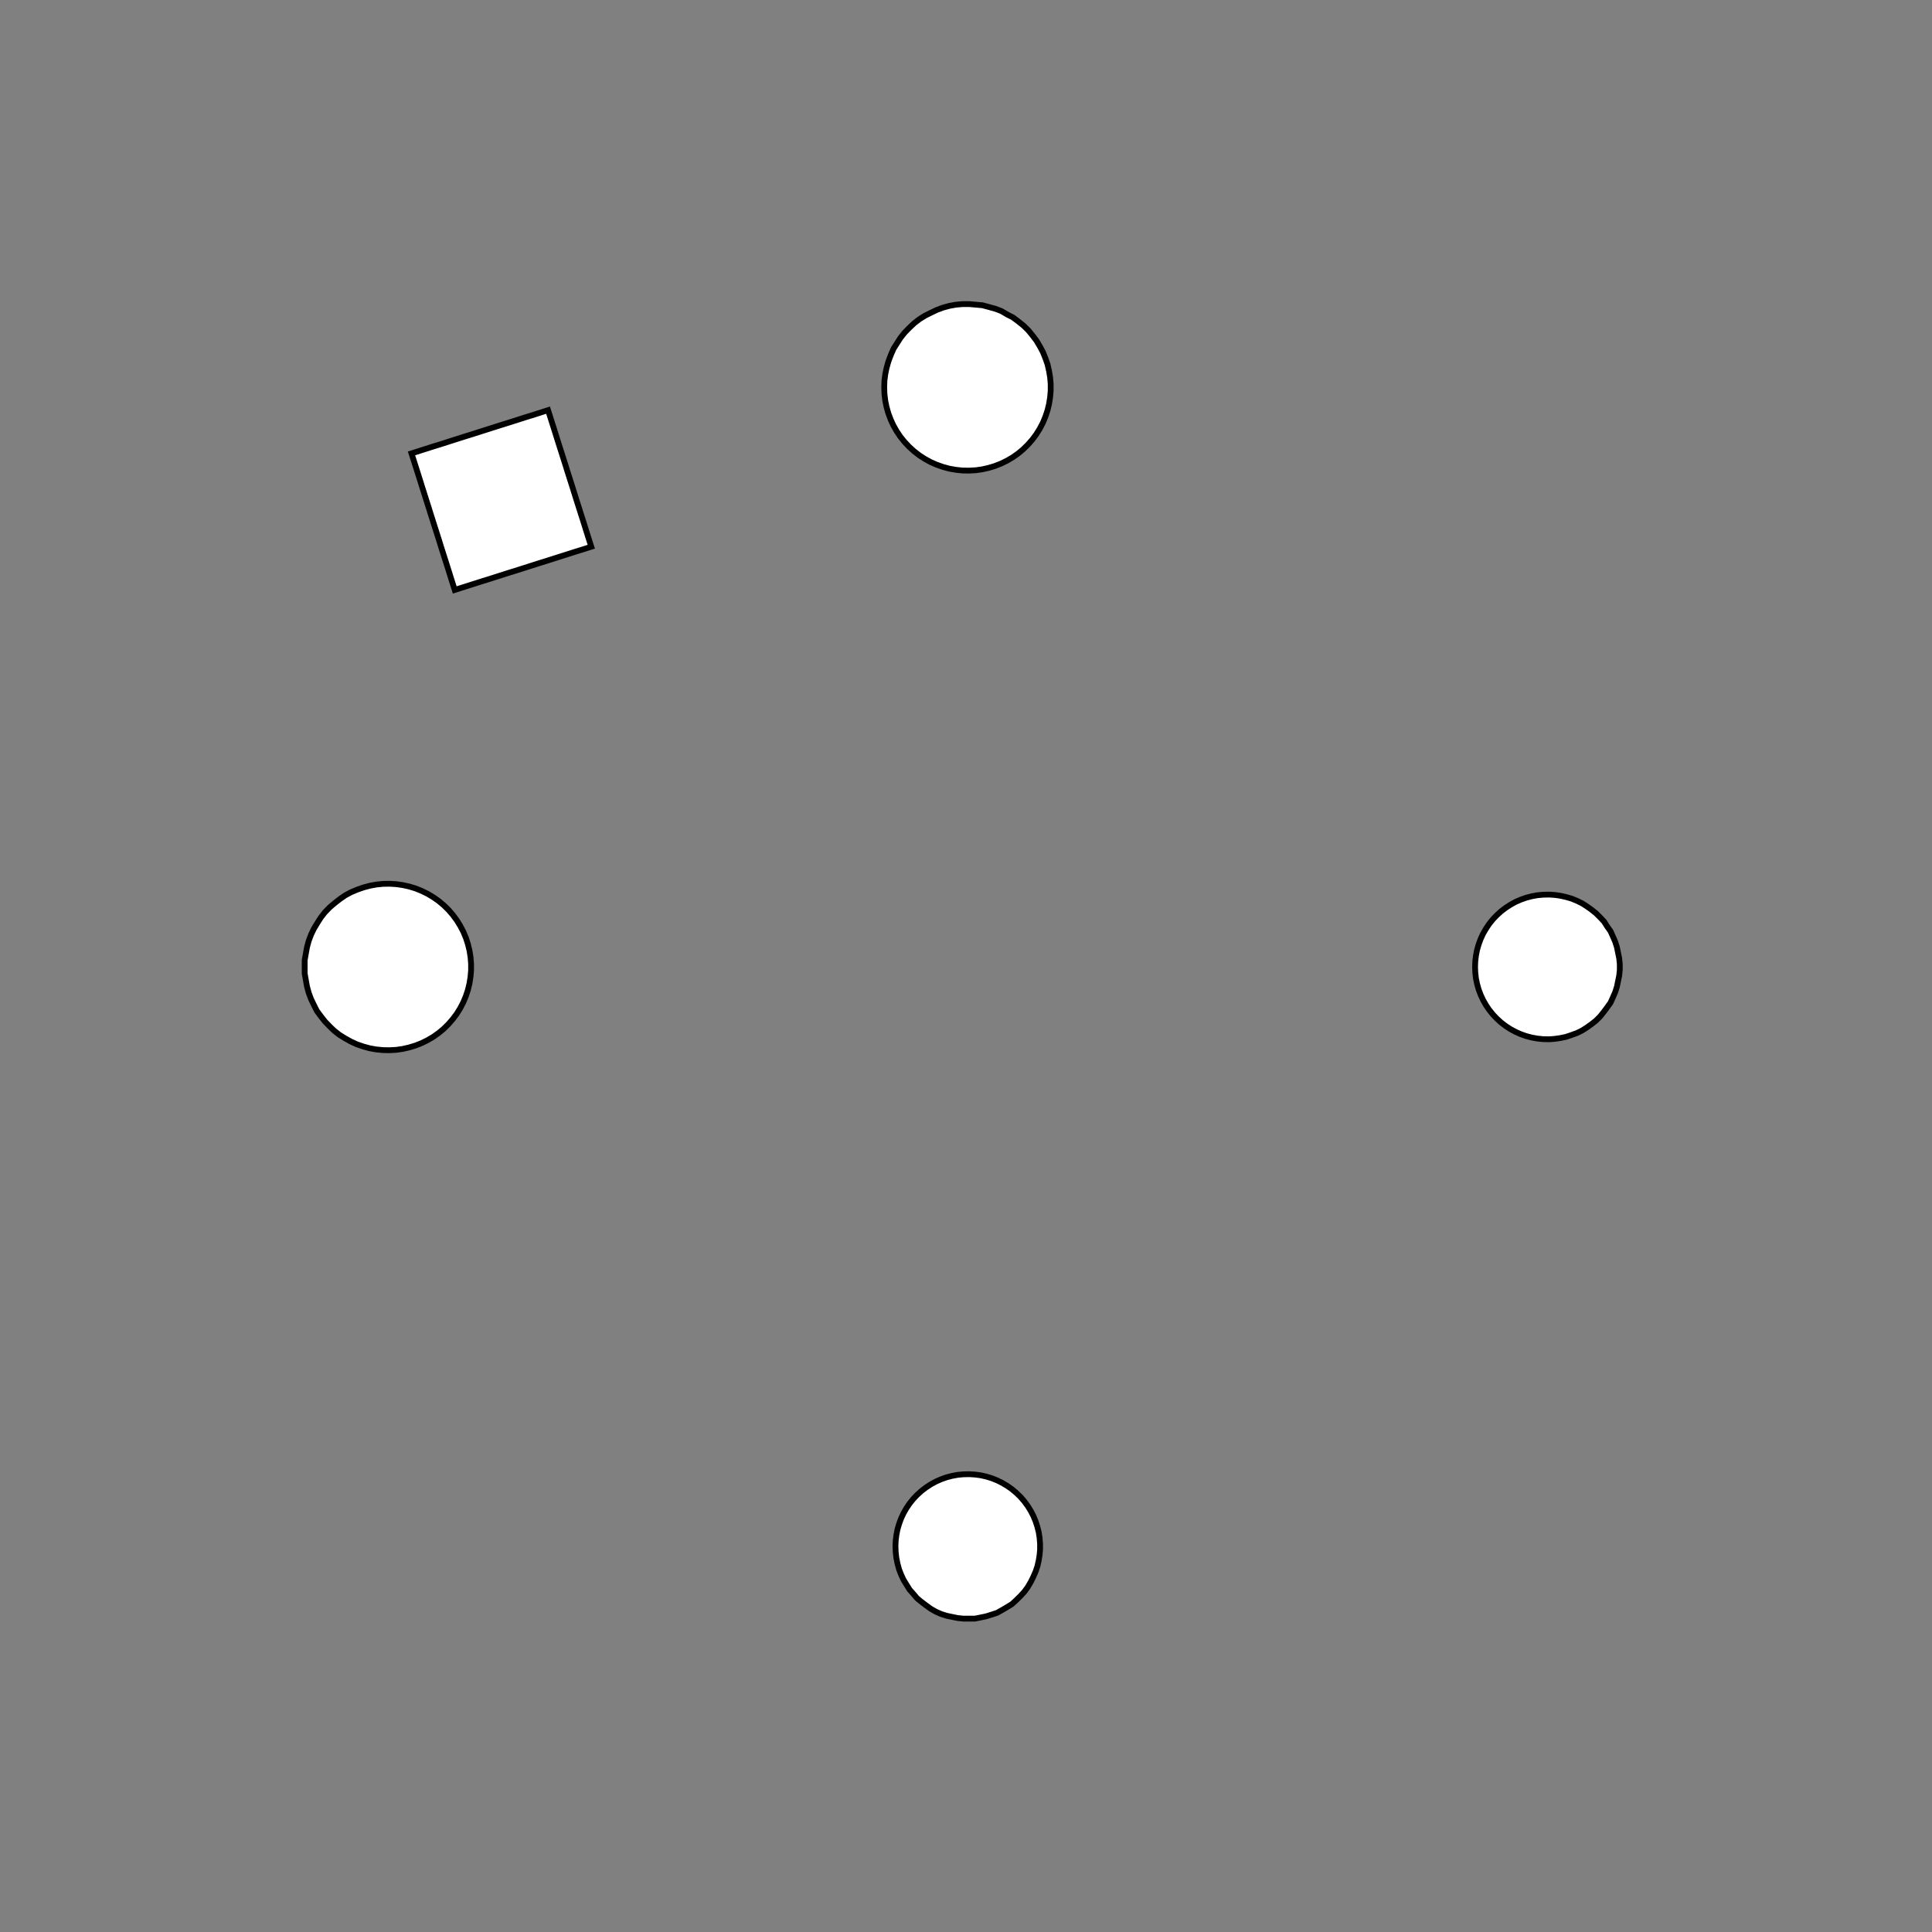 <!DOCTYPE svg>
<svg xmlns="http://www.w3.org/2000/svg" xmlns:xlink="http://www.w3.org/1999/xlink" width="1000" height="1000">
<rect width="100%" height="100%" fill="#808080" stroke="none"/>
<g transform="translate(500,500)">
<g transform="scale(3,3)">
<path stroke="rgb(0,0,0)" stroke-opacity="1" fill="rgb(255,255,255)" fill-opacity="1" d="M-712.6 -688.1 L-712.6 -689.1 L-712.5 -690.1 L-712.5 -691.1 L-712.5 -692.1 L-712.5 -693 L-712.5 -694 L-712.5 -695 L-712.5 -696 L-712.5 -697 L-712.5 -698 L-712.5 -699 L-712.5 -700 L-712.5 -700.9 L-712.5 -701.9 L-712.4 -702.9 L-712.4 -703.9 L-712.4 -704.9 L-712.4 -705.9 L-712.4 -706.9 L-712.4 -707.9 L-712.4 -708.9 L-712.4 -709.8 L-712.4 -710.8 L-712.4 -711.8 L-712.4 -712.8 L-711.4 -712.8 L-710.4 -712.8 L-709.4 -712.8 L-708.4 -712.8 L-707.4 -712.8 L-706.4 -712.8 L-705.5 -712.8 L-704.5 -712.7 L-703.5 -712.7 L-702.5 -712.7 L-701.5 -712.7 L-700.5 -712.7 L-699.5 -712.7 L-698.5 -712.7 L-697.6 -712.7 L-696.6 -712.7 L-695.6 -712.7 L-694.6 -712.7 L-693.6 -712.7 L-692.6 -712.7 L-691.6 -712.6 L-690.6 -712.6 L-689.6 -712.6 L-688.7 -712.6 L-687.7 -712.6 L-687.7 -711.6 L-687.7 -710.6 L-687.7 -709.7 L-687.7 -708.7 L-687.7 -707.7 L-687.7 -706.7 L-687.7 -705.7 L-687.7 -704.7 L-687.7 -703.7 L-687.7 -702.7 L-687.8 -701.7 L-687.8 -700.8 L-687.8 -699.8 L-687.8 -698.8 L-687.8 -697.8 L-687.8 -696.8 L-687.8 -695.8 L-687.8 -694.8 L-687.8 -693.8 L-687.8 -692.9 L-687.8 -691.9 L-687.8 -690.9 L-687.8 -689.9 L-687.9 -688.9 L-687.9 -687.9 L-688.8 -687.9 L-689.8 -687.9 L-690.8 -687.9 L-691.8 -687.9 L-692.8 -688 L-693.8 -688 L-694.8 -688 L-695.8 -688 L-696.8 -688 L-697.7 -688 L-698.7 -688 L-699.7 -688 L-700.7 -688 L-701.7 -688 L-702.7 -688 L-703.7 -688 L-704.7 -688 L-705.6 -688.1 L-706.6 -688.1 L-707.6 -688.1 L-708.6 -688.1 L-709.6 -688.1 L-710.6 -688.1 L-711.6 -688.1 L-712.6 -688.1 Z " />
<path stroke="rgb(0,0,0)" stroke-opacity="1" fill="rgb(255,255,255)" fill-opacity="1" d="M-175.3 -300.1 L-175.4 -298.1 L-175.6 -296.2 L-176 -294.2 L-176.5 -292.4 L-177.2 -290.5 L-178 -288.7 L-179 -287 L-180.1 -285.4 L-181.3 -283.9 L-182.7 -282.4 L-184.1 -281.1 L-185.7 -279.9 L-187.3 -278.8 L-189 -277.9 L-190.8 -277.1 L-192.7 -276.4 L-194.6 -275.9 L-196.5 -275.6 L-198.4 -275.4 L-200.4 -275.3 L-202.4 -275.4 L-204.3 -275.7 L-206.2 -276.1 L-208.1 -276.7 L-209.9 -277.4 L-211.7 -278.3 L-213.4 -279.3 L-215 -280.4 L-216.5 -281.7 L-217.9 -283 L-219.2 -284.5 L-220.4 -286.1 L-221.4 -287.7 L-222.3 -289.5 L-223.1 -291.3 L-223.7 -293.1 L-224.2 -295.1 L-224.5 -297 L-224.6 -298.9 L-224.7 -300.9 L-224.5 -302.9 L-224.2 -304.8 L-223.7 -306.7 L-223.1 -308.6 L-222.4 -310.4 L-221.5 -312.1 L-220.4 -313.8 L-219.3 -315.4 L-218 -316.9 L-216.6 -318.2 L-215.1 -319.5 L-213.5 -320.6 L-211.8 -321.6 L-210.1 -322.5 L-208.2 -323.2 L-206.4 -323.8 L-204.5 -324.3 L-202.5 -324.5 L-200.6 -324.7 L-198.6 -324.6 L-196.6 -324.4 L-194.7 -324.1 L-192.8 -323.6 L-191 -323 L-189.2 -322.2 L-187.4 -321.2 L-185.8 -320.2 L-184.2 -319 L-182.8 -317.7 L-181.4 -316.2 L-180.2 -314.7 L-179.1 -313.1 L-178.1 -311.4 L-177.3 -309.6 L-176.6 -307.8 L-176 -305.9 L-175.6 -304 L-175.4 -302 L-175.3 -300.1 Z " />
<path stroke="rgb(0,0,0)" stroke-opacity="1" fill="rgb(255,255,255)" fill-opacity="1" d="M-512.6 -688.1 L-512.6 -689.1 L-512.5 -690.1 L-512.5 -691.1 L-512.5 -692.1 L-512.5 -693 L-512.5 -694 L-512.5 -695 L-512.5 -696 L-512.5 -697 L-512.5 -698 L-512.5 -699 L-512.5 -700 L-512.5 -700.9 L-512.5 -701.9 L-512.4 -702.9 L-512.4 -703.9 L-512.4 -704.9 L-512.4 -705.9 L-512.4 -706.9 L-512.4 -707.9 L-512.4 -708.9 L-512.4 -709.8 L-512.4 -710.8 L-512.4 -711.8 L-512.4 -712.8 L-511.4 -712.8 L-510.4 -712.8 L-509.4 -712.8 L-508.4 -712.8 L-507.4 -712.8 L-506.4 -712.8 L-505.5 -712.8 L-504.5 -712.7 L-503.5 -712.7 L-502.5 -712.7 L-501.5 -712.7 L-500.5 -712.7 L-499.5 -712.7 L-498.5 -712.7 L-497.6 -712.7 L-496.6 -712.7 L-495.6 -712.7 L-494.6 -712.7 L-493.6 -712.7 L-492.6 -712.7 L-491.6 -712.6 L-490.6 -712.6 L-489.6 -712.6 L-488.7 -712.6 L-487.7 -712.6 L-487.7 -711.6 L-487.7 -710.6 L-487.7 -709.7 L-487.7 -708.7 L-487.7 -707.7 L-487.7 -706.7 L-487.7 -705.7 L-487.7 -704.7 L-487.7 -703.7 L-487.7 -702.7 L-487.8 -701.7 L-487.8 -700.8 L-487.8 -699.8 L-487.8 -698.8 L-487.8 -697.8 L-487.8 -696.8 L-487.8 -695.8 L-487.8 -694.8 L-487.8 -693.8 L-487.8 -692.9 L-487.8 -691.9 L-487.8 -690.9 L-487.8 -689.9 L-487.9 -688.9 L-487.9 -687.9 L-488.8 -687.9 L-489.8 -687.9 L-490.8 -687.9 L-491.8 -687.9 L-492.8 -688 L-493.8 -688 L-494.8 -688 L-495.8 -688 L-496.8 -688 L-497.7 -688 L-498.7 -688 L-499.7 -688 L-500.7 -688 L-501.7 -688 L-502.7 -688 L-503.7 -688 L-504.7 -688 L-505.6 -688.1 L-506.6 -688.1 L-507.6 -688.1 L-508.6 -688.1 L-509.6 -688.1 L-510.6 -688.1 L-511.6 -688.1 L-512.6 -688.1 Z " />
<path stroke="rgb(0,0,0)" stroke-opacity="1" fill="rgb(255,255,255)" fill-opacity="1" d="M20.39 -306.7 L20.87 -305.1 L21.21 -303.4 L21.42 -301.7 L21.49 -300 L21.43 -298.3 L21.24 -296.6 L20.91 -294.9 L20.45 -293.3 L19.86 -291.7 L19.14 -290.2 L18.31 -288.7 L17.35 -287.3 L16.29 -285.9 L15.13 -284.7 L13.87 -283.5 L12.52 -282.5 L11.1 -281.5 L9.605 -280.7 L8.05 -280 L6.444 -279.5 L4.798 -279 L3.122 -278.7 L1.427 -278.5 L-0.277 -278.5 L-1.979 -278.6 L-3.668 -278.8 L-5.333 -279.2 L-6.964 -279.7 L-8.551 -280.3 L-10.08 -281 L-11.55 -281.9 L-12.95 -282.9 L-14.26 -284 L-15.48 -285.2 L-16.61 -286.4 L-17.62 -287.8 L-18.53 -289.2 L-19.32 -290.8 L-19.99 -292.3 L-20.53 -293.9 L-20.94 -295.6 L-21.21 -297.3 L-21.36 -299 L-21.36 -300.7 L-21.24 -302.4 L-20.97 -304.1 L-20.58 -305.7 L-20.05 -307.3 L-19.4 -308.9 L-18.62 -310.4 L-17.73 -311.9 L-16.72 -313.3 L-15.61 -314.5 L-14.39 -315.7 L-13.09 -316.8 L-11.7 -317.8 L-10.24 -318.7 L-8.718 -319.5 L-7.136 -320.1 L-5.509 -320.6 L-3.847 -321 L-2.16 -321.2 L-0.459 -321.3 L1.245 -321.3 L2.942 -321.2 L4.621 -320.9 L6.27 -320.4 L7.881 -319.9 L9.442 -319.2 L10.94 -318.4 L12.38 -317.5 L13.73 -316.4 L15 -315.3 L16.17 -314.1 L17.25 -312.7 L18.21 -311.3 L19.06 -309.8 L19.79 -308.3 L20.39 -306.7 Z " />
<path stroke="rgb(0,0,0)" stroke-opacity="1" fill="rgb(255,255,255)" fill-opacity="1" d="M-312.6 -688.1 L-312.6 -689.1 L-312.5 -690.1 L-312.5 -691.1 L-312.5 -692.1 L-312.5 -693 L-312.5 -694 L-312.5 -695 L-312.5 -696 L-312.5 -697 L-312.5 -698 L-312.5 -699 L-312.5 -700 L-312.5 -700.9 L-312.5 -701.9 L-312.4 -702.9 L-312.4 -703.9 L-312.4 -704.9 L-312.4 -705.9 L-312.4 -706.9 L-312.4 -707.9 L-312.4 -708.9 L-312.4 -709.8 L-312.4 -710.8 L-312.4 -711.8 L-312.4 -712.8 L-311.4 -712.8 L-310.4 -712.8 L-309.4 -712.8 L-308.4 -712.8 L-307.4 -712.8 L-306.4 -712.8 L-305.5 -712.8 L-304.5 -712.7 L-303.5 -712.7 L-302.5 -712.7 L-301.5 -712.7 L-300.5 -712.7 L-299.5 -712.7 L-298.5 -712.7 L-297.6 -712.7 L-296.6 -712.7 L-295.6 -712.7 L-294.6 -712.7 L-293.6 -712.7 L-292.6 -712.7 L-291.6 -712.6 L-290.6 -712.6 L-289.6 -712.6 L-288.7 -712.6 L-287.7 -712.6 L-287.7 -711.6 L-287.7 -710.6 L-287.7 -709.7 L-287.7 -708.7 L-287.7 -707.7 L-287.7 -706.7 L-287.7 -705.7 L-287.7 -704.7 L-287.7 -703.7 L-287.7 -702.7 L-287.8 -701.7 L-287.8 -700.8 L-287.8 -699.8 L-287.8 -698.8 L-287.8 -697.8 L-287.8 -696.8 L-287.8 -695.8 L-287.8 -694.8 L-287.8 -693.8 L-287.8 -692.9 L-287.8 -691.9 L-287.8 -690.9 L-287.8 -689.9 L-287.9 -688.9 L-287.9 -687.9 L-288.8 -687.9 L-289.8 -687.9 L-290.8 -687.9 L-291.8 -687.9 L-292.8 -688 L-293.8 -688 L-294.8 -688 L-295.8 -688 L-296.8 -688 L-297.7 -688 L-298.7 -688 L-299.7 -688 L-300.7 -688 L-301.7 -688 L-302.7 -688 L-303.7 -688 L-304.7 -688 L-305.6 -688.1 L-306.6 -688.1 L-307.6 -688.1 L-308.6 -688.1 L-309.6 -688.1 L-310.6 -688.1 L-311.6 -688.1 L-312.6 -688.1 Z " />
<path stroke="rgb(0,0,0)" stroke-opacity="1" fill="rgb(255,255,255)" fill-opacity="1" d="M205 -313.4 L206.1 -313 L207.1 -312.4 L208.1 -311.9 L209 -311.2 L209.9 -310.5 L210.7 -309.7 L211.5 -308.8 L212.2 -307.9 L212.8 -306.9 L213.3 -305.9 L213.7 -304.8 L214.1 -303.8 L214.3 -302.6 L214.5 -301.5 L214.6 -300.4 L214.6 -299.2 L214.5 -298.1 L214.3 -297 L214.1 -295.9 L213.7 -294.8 L213.3 -293.7 L212.7 -292.7 L212.1 -291.7 L211.4 -290.8 L210.7 -290 L209.9 -289.2 L209 -288.4 L208.1 -287.8 L207.1 -287.2 L206.1 -286.7 L205 -286.3 L203.9 -285.9 L202.8 -285.7 L201.7 -285.5 L200.5 -285.5 L199.4 -285.5 L198.2 -285.6 L197.1 -285.8 L196 -286.1 L194.9 -286.5 L193.9 -287 L192.9 -287.5 L191.9 -288.1 L191 -288.8 L190.2 -289.6 L189.4 -290.4 L188.7 -291.3 L188 -292.3 L187.5 -293.3 L187 -294.3 L186.6 -295.4 L186.3 -296.5 L186.1 -297.6 L185.9 -298.7 L185.9 -299.9 L185.9 -301 L186.1 -302.1 L186.3 -303.2 L186.6 -304.3 L187 -305.4 L187.5 -306.5 L188.1 -307.4 L188.7 -308.4 L189.4 -309.3 L190.2 -310.1 L191.1 -310.9 L192 -311.6 L192.9 -312.2 L193.9 -312.7 L195 -313.2 L196.1 -313.6 L197.2 -313.9 L198.3 -314.1 L199.4 -314.2 L200.6 -314.2 L201.7 -314.1 L202.8 -314 L203.9 -313.7 L205 -313.4 Z " />
<path stroke="rgb(0,0,0)" stroke-opacity="1" fill="rgb(255,255,255)" fill-opacity="1" d="M-112.5 -688 L-112.5 -689 L-112.5 -690 L-112.5 -691 L-112.5 -692 L-112.5 -693 L-112.5 -694 L-112.4 -695 L-112.4 -695.9 L-112.4 -696.9 L-112.4 -697.9 L-112.4 -698.9 L-112.4 -699.9 L-112.4 -700.9 L-112.4 -701.9 L-112.4 -702.9 L-112.4 -703.8 L-112.4 -704.8 L-112.4 -705.8 L-112.4 -706.8 L-112.4 -707.8 L-112.4 -708.8 L-112.3 -709.8 L-112.3 -710.8 L-112.3 -711.8 L-112.3 -712.7 L-111.3 -712.7 L-110.4 -712.7 L-109.4 -712.7 L-108.4 -712.7 L-107.4 -712.7 L-106.4 -712.7 L-105.4 -712.7 L-104.4 -712.7 L-103.4 -712.7 L-102.4 -712.7 L-101.5 -712.7 L-100.5 -712.7 L-99.48 -712.7 L-98.49 -712.6 L-97.51 -712.6 L-96.52 -712.6 L-95.53 -712.6 L-94.54 -712.6 L-93.55 -712.6 L-92.56 -712.6 L-91.58 -712.6 L-90.59 -712.6 L-89.6 -712.6 L-88.61 -712.6 L-87.62 -712.6 L-87.63 -711.6 L-87.64 -710.6 L-87.64 -709.6 L-87.65 -708.6 L-87.66 -707.6 L-87.66 -706.6 L-87.67 -705.7 L-87.68 -704.7 L-87.68 -703.7 L-87.69 -702.7 L-87.7 -701.7 L-87.7 -700.7 L-87.71 -699.7 L-87.72 -698.7 L-87.72 -697.7 L-87.73 -696.8 L-87.74 -695.8 L-87.74 -694.8 L-87.75 -693.8 L-87.76 -692.8 L-87.76 -691.8 L-87.77 -690.8 L-87.78 -689.8 L-87.78 -688.9 L-87.79 -687.9 L-88.78 -687.9 L-89.77 -687.9 L-90.76 -687.9 L-91.74 -687.9 L-92.73 -687.9 L-93.72 -687.9 L-94.71 -687.9 L-95.7 -687.9 L-96.68 -687.9 L-97.67 -687.9 L-98.66 -687.9 L-99.65 -687.9 L-100.6 -688 L-101.6 -688 L-102.6 -688 L-103.6 -688 L-104.6 -688 L-105.6 -688 L-106.6 -688 L-107.6 -688 L-108.5 -688 L-109.5 -688 L-110.5 -688 L-111.5 -688 L-112.5 -688 Z " />
<path stroke="rgb(0,0,0)" stroke-opacity="1" fill="rgb(255,255,255)" fill-opacity="1" d="M-275.3 -200.1 L-275.4 -198.1 L-275.6 -196.2 L-276 -194.2 L-276.5 -192.4 L-277.2 -190.5 L-278 -188.7 L-279 -187 L-280.1 -185.4 L-281.3 -183.9 L-282.7 -182.4 L-284.1 -181.1 L-285.7 -179.9 L-287.3 -178.8 L-289 -177.9 L-290.8 -177.1 L-292.7 -176.4 L-294.6 -175.9 L-296.5 -175.6 L-298.4 -175.4 L-300.4 -175.3 L-302.4 -175.4 L-304.3 -175.7 L-306.2 -176.1 L-308.1 -176.7 L-309.9 -177.4 L-311.7 -178.3 L-313.4 -179.3 L-315 -180.4 L-316.5 -181.7 L-317.9 -183 L-319.2 -184.5 L-320.4 -186.1 L-321.4 -187.7 L-322.3 -189.5 L-323.1 -191.3 L-323.7 -193.1 L-324.2 -195.1 L-324.5 -197 L-324.6 -198.9 L-324.7 -200.9 L-324.5 -202.9 L-324.2 -204.8 L-323.7 -206.7 L-323.1 -208.6 L-322.4 -210.4 L-321.5 -212.1 L-320.4 -213.8 L-319.3 -215.4 L-318 -216.9 L-316.6 -218.2 L-315.1 -219.5 L-313.5 -220.6 L-311.8 -221.6 L-310.1 -222.5 L-308.2 -223.2 L-306.4 -223.8 L-304.5 -224.3 L-302.5 -224.5 L-300.6 -224.7 L-298.6 -224.6 L-296.6 -224.4 L-294.7 -224.1 L-292.8 -223.6 L-291 -223 L-289.2 -222.2 L-287.4 -221.2 L-285.8 -220.2 L-284.2 -219 L-282.8 -217.7 L-281.4 -216.2 L-280.2 -214.7 L-279.1 -213.1 L-278.1 -211.4 L-277.3 -209.6 L-276.6 -207.8 L-276 -205.9 L-275.6 -204 L-275.4 -202 L-275.3 -200.1 Z " />
<path stroke="rgb(0,0,0)" stroke-opacity="1" fill="rgb(255,255,255)" fill-opacity="1" d="M-612.6 -588.1 L-612.6 -589.1 L-612.5 -590.1 L-612.5 -591.1 L-612.5 -592.1 L-612.5 -593 L-612.5 -594 L-612.5 -595 L-612.5 -596 L-612.5 -597 L-612.5 -598 L-612.5 -599 L-612.5 -600 L-612.5 -600.9 L-612.5 -601.9 L-612.4 -602.9 L-612.4 -603.9 L-612.4 -604.9 L-612.4 -605.9 L-612.4 -606.9 L-612.4 -607.9 L-612.4 -608.9 L-612.4 -609.8 L-612.4 -610.8 L-612.4 -611.8 L-612.4 -612.8 L-611.4 -612.8 L-610.4 -612.8 L-609.4 -612.8 L-608.4 -612.8 L-607.4 -612.8 L-606.4 -612.8 L-605.5 -612.8 L-604.5 -612.7 L-603.5 -612.7 L-602.5 -612.7 L-601.5 -612.7 L-600.5 -612.7 L-599.5 -612.7 L-598.5 -612.7 L-597.6 -612.7 L-596.6 -612.7 L-595.6 -612.7 L-594.6 -612.7 L-593.6 -612.7 L-592.6 -612.7 L-591.6 -612.6 L-590.6 -612.6 L-589.6 -612.6 L-588.7 -612.6 L-587.7 -612.6 L-587.7 -611.6 L-587.7 -610.6 L-587.7 -609.7 L-587.7 -608.7 L-587.7 -607.7 L-587.7 -606.7 L-587.7 -605.7 L-587.7 -604.7 L-587.7 -603.7 L-587.7 -602.7 L-587.8 -601.7 L-587.8 -600.8 L-587.8 -599.8 L-587.8 -598.8 L-587.8 -597.8 L-587.8 -596.8 L-587.8 -595.8 L-587.8 -594.8 L-587.8 -593.8 L-587.8 -592.9 L-587.8 -591.9 L-587.8 -590.9 L-587.8 -589.9 L-587.9 -588.9 L-587.9 -587.9 L-588.8 -587.9 L-589.8 -587.9 L-590.8 -587.9 L-591.8 -587.9 L-592.8 -588 L-593.8 -588 L-594.8 -588 L-595.8 -588 L-596.8 -588 L-597.7 -588 L-598.7 -588 L-599.7 -588 L-600.7 -588 L-601.7 -588 L-602.7 -588 L-603.7 -588 L-604.7 -588 L-605.6 -588.1 L-606.6 -588.1 L-607.6 -588.1 L-608.6 -588.1 L-609.6 -588.1 L-610.6 -588.1 L-611.6 -588.1 L-612.6 -588.1 Z " />
<path stroke="rgb(0,0,0)" stroke-opacity="1" fill="rgb(255,255,255)" fill-opacity="1" d="M-79.61 -206.7 L-79.13 -205.1 L-78.79 -203.4 L-78.58 -201.7 L-78.51 -200 L-78.57 -198.3 L-78.76 -196.6 L-79.09 -194.9 L-79.55 -193.3 L-80.14 -191.7 L-80.86 -190.2 L-81.69 -188.7 L-82.65 -187.3 L-83.71 -185.9 L-84.87 -184.7 L-86.13 -183.5 L-87.48 -182.5 L-88.9 -181.5 L-90.4 -180.7 L-91.95 -180 L-93.56 -179.5 L-95.2 -179 L-96.88 -178.7 L-98.57 -178.5 L-100.3 -178.5 L-102 -178.6 L-103.7 -178.8 L-105.3 -179.2 L-107 -179.7 L-108.6 -180.3 L-110.1 -181 L-111.6 -181.9 L-112.9 -182.9 L-114.3 -184 L-115.5 -185.2 L-116.6 -186.4 L-117.6 -187.8 L-118.5 -189.2 L-119.3 -190.8 L-120 -192.3 L-120.5 -193.9 L-120.9 -195.6 L-121.2 -197.3 L-121.4 -199 L-121.4 -200.7 L-121.2 -202.4 L-121 -204.1 L-120.6 -205.7 L-120.1 -207.3 L-119.4 -208.9 L-118.6 -210.4 L-117.7 -211.9 L-116.7 -213.3 L-115.6 -214.5 L-114.4 -215.7 L-113.1 -216.8 L-111.7 -217.8 L-110.2 -218.7 L-108.7 -219.5 L-107.1 -220.1 L-105.5 -220.6 L-103.8 -221 L-102.2 -221.2 L-100.5 -221.3 L-98.75 -221.3 L-97.06 -221.2 L-95.38 -220.9 L-93.73 -220.4 L-92.12 -219.9 L-90.56 -219.2 L-89.06 -218.4 L-87.62 -217.5 L-86.27 -216.4 L-85 -215.3 L-83.83 -214.1 L-82.75 -212.7 L-81.79 -211.3 L-80.94 -209.8 L-80.21 -208.3 L-79.61 -206.7 Z " />
<path stroke="rgb(0,0,0)" stroke-opacity="1" fill="rgb(255,255,255)" fill-opacity="1" d="M-412.6 -588.1 L-412.6 -589.1 L-412.5 -590.1 L-412.5 -591.1 L-412.5 -592.1 L-412.5 -593 L-412.5 -594 L-412.5 -595 L-412.5 -596 L-412.5 -597 L-412.5 -598 L-412.5 -599 L-412.5 -600 L-412.5 -600.9 L-412.5 -601.9 L-412.4 -602.9 L-412.4 -603.9 L-412.4 -604.9 L-412.4 -605.9 L-412.4 -606.9 L-412.4 -607.9 L-412.4 -608.9 L-412.4 -609.8 L-412.4 -610.8 L-412.4 -611.8 L-412.4 -612.8 L-411.4 -612.8 L-410.4 -612.8 L-409.4 -612.8 L-408.4 -612.8 L-407.4 -612.8 L-406.4 -612.8 L-405.5 -612.8 L-404.5 -612.7 L-403.5 -612.7 L-402.5 -612.7 L-401.5 -612.7 L-400.5 -612.7 L-399.5 -612.7 L-398.5 -612.7 L-397.6 -612.7 L-396.6 -612.7 L-395.6 -612.7 L-394.6 -612.7 L-393.6 -612.7 L-392.6 -612.7 L-391.6 -612.6 L-390.6 -612.6 L-389.6 -612.6 L-388.7 -612.6 L-387.7 -612.6 L-387.7 -611.6 L-387.7 -610.6 L-387.7 -609.7 L-387.7 -608.7 L-387.7 -607.7 L-387.7 -606.7 L-387.7 -605.7 L-387.7 -604.7 L-387.7 -603.7 L-387.7 -602.7 L-387.8 -601.7 L-387.8 -600.8 L-387.8 -599.8 L-387.8 -598.8 L-387.8 -597.8 L-387.8 -596.8 L-387.8 -595.8 L-387.8 -594.8 L-387.8 -593.8 L-387.8 -592.9 L-387.8 -591.9 L-387.8 -590.9 L-387.8 -589.9 L-387.9 -588.9 L-387.9 -587.9 L-388.8 -587.9 L-389.8 -587.9 L-390.8 -587.9 L-391.8 -587.9 L-392.8 -588 L-393.8 -588 L-394.8 -588 L-395.8 -588 L-396.8 -588 L-397.7 -588 L-398.7 -588 L-399.7 -588 L-400.7 -588 L-401.7 -588 L-402.7 -588 L-403.7 -588 L-404.7 -588 L-405.6 -588.1 L-406.6 -588.1 L-407.6 -588.1 L-408.6 -588.1 L-409.6 -588.1 L-410.6 -588.1 L-411.6 -588.1 L-412.6 -588.1 Z " />
<path stroke="rgb(0,0,0)" stroke-opacity="1" fill="rgb(255,255,255)" fill-opacity="1" d="M105 -213.4 L106.1 -213 L107.1 -212.4 L108.1 -211.9 L109 -211.2 L109.9 -210.5 L110.7 -209.7 L111.5 -208.8 L112.2 -207.9 L112.8 -206.9 L113.3 -205.9 L113.7 -204.8 L114.1 -203.8 L114.3 -202.6 L114.5 -201.5 L114.6 -200.4 L114.6 -199.2 L114.5 -198.1 L114.3 -197 L114.1 -195.9 L113.7 -194.8 L113.3 -193.7 L112.7 -192.7 L112.1 -191.7 L111.4 -190.8 L110.7 -190 L109.9 -189.2 L109 -188.4 L108.1 -187.8 L107.1 -187.2 L106.1 -186.7 L105 -186.3 L103.9 -185.9 L102.8 -185.7 L101.7 -185.5 L100.5 -185.5 L99.37 -185.5 L98.24 -185.6 L97.11 -185.8 L96.01 -186.1 L94.93 -186.5 L93.89 -187 L92.88 -187.5 L91.93 -188.1 L91.02 -188.8 L90.18 -189.6 L89.4 -190.4 L88.68 -191.3 L88.04 -192.3 L87.48 -193.3 L87 -194.3 L86.6 -195.4 L86.29 -196.5 L86.06 -197.6 L85.93 -198.7 L85.89 -199.9 L85.93 -201 L86.07 -202.1 L86.3 -203.2 L86.61 -204.3 L87.02 -205.4 L87.5 -206.5 L88.07 -207.4 L88.71 -208.4 L89.43 -209.3 L90.21 -210.1 L91.06 -210.9 L91.97 -211.6 L92.93 -212.2 L93.93 -212.7 L94.98 -213.2 L96.05 -213.6 L97.16 -213.9 L98.28 -214.1 L99.42 -214.2 L100.6 -214.2 L101.7 -214.1 L102.8 -214 L103.9 -213.7 L105 -213.4 Z " />
<path stroke="rgb(0,0,0)" stroke-opacity="1" fill="rgb(255,255,255)" fill-opacity="1" d="M-212.5 -588 L-212.5 -589 L-212.5 -590 L-212.5 -591 L-212.5 -592 L-212.5 -593 L-212.5 -594 L-212.4 -595 L-212.4 -595.9 L-212.4 -596.9 L-212.4 -597.9 L-212.4 -598.9 L-212.4 -599.9 L-212.4 -600.9 L-212.4 -601.9 L-212.4 -602.9 L-212.4 -603.8 L-212.4 -604.8 L-212.4 -605.8 L-212.4 -606.8 L-212.4 -607.8 L-212.4 -608.8 L-212.3 -609.8 L-212.3 -610.8 L-212.3 -611.8 L-212.3 -612.7 L-211.3 -612.7 L-210.4 -612.7 L-209.4 -612.7 L-208.4 -612.7 L-207.4 -612.7 L-206.4 -612.7 L-205.4 -612.7 L-204.4 -612.7 L-203.4 -612.7 L-202.4 -612.7 L-201.5 -612.7 L-200.5 -612.7 L-199.5 -612.7 L-198.5 -612.6 L-197.5 -612.6 L-196.5 -612.6 L-195.5 -612.6 L-194.5 -612.6 L-193.6 -612.6 L-192.6 -612.6 L-191.6 -612.6 L-190.6 -612.6 L-189.6 -612.6 L-188.6 -612.6 L-187.6 -612.6 L-187.6 -611.6 L-187.6 -610.6 L-187.6 -609.6 L-187.7 -608.6 L-187.7 -607.6 L-187.7 -606.6 L-187.7 -605.7 L-187.7 -604.7 L-187.7 -603.7 L-187.7 -602.7 L-187.7 -601.7 L-187.7 -600.7 L-187.7 -599.7 L-187.7 -598.7 L-187.7 -597.7 L-187.7 -596.8 L-187.7 -595.8 L-187.7 -594.8 L-187.8 -593.8 L-187.8 -592.8 L-187.8 -591.8 L-187.8 -590.8 L-187.8 -589.8 L-187.8 -588.9 L-187.8 -587.9 L-188.8 -587.9 L-189.8 -587.9 L-190.8 -587.9 L-191.7 -587.9 L-192.7 -587.9 L-193.7 -587.9 L-194.7 -587.9 L-195.7 -587.9 L-196.7 -587.9 L-197.7 -587.9 L-198.7 -587.9 L-199.6 -587.9 L-200.6 -588 L-201.6 -588 L-202.6 -588 L-203.6 -588 L-204.6 -588 L-205.6 -588 L-206.6 -588 L-207.6 -588 L-208.5 -588 L-209.5 -588 L-210.5 -588 L-211.5 -588 L-212.5 -588 Z " />
<path stroke="rgb(0,0,0)" stroke-opacity="1" fill="rgb(255,255,255)" fill-opacity="1" d="M300.6 -212.3 L301.6 -212.3 L302.5 -212.1 L303.5 -211.9 L304.5 -211.6 L305.4 -211.3 L306.3 -210.8 L307.1 -210.3 L307.9 -209.7 L308.7 -209.1 L309.4 -208.4 L310.1 -207.6 L310.6 -206.9 L311.2 -206 L311.6 -205.1 L312 -204.2 L312.3 -203.3 L312.5 -202.3 L312.7 -201.3 L312.8 -200.3 L312.8 -199.3 L312.7 -198.4 L312.5 -197.4 L312.3 -196.4 L312 -195.5 L311.6 -194.6 L311.2 -193.7 L310.6 -192.8 L310 -192 L309.4 -191.3 L308.7 -190.6 L307.9 -189.9 L307.1 -189.4 L306.3 -188.9 L305.4 -188.4 L304.4 -188.1 L303.5 -187.8 L302.5 -187.6 L301.5 -187.4 L300.6 -187.4 L299.6 -187.4 L298.6 -187.5 L297.6 -187.7 L296.6 -187.9 L295.7 -188.2 L294.8 -188.6 L293.9 -189.1 L293.1 -189.7 L292.3 -190.3 L291.6 -190.9 L290.9 -191.7 L290.3 -192.4 L289.7 -193.3 L289.2 -194.1 L288.8 -195 L288.5 -195.9 L288.2 -196.9 L288 -197.9 L287.9 -198.9 L287.8 -199.9 L287.9 -200.8 L288 -201.8 L288.2 -202.8 L288.5 -203.8 L288.8 -204.7 L289.2 -205.6 L289.7 -206.4 L290.3 -207.3 L290.9 -208 L291.6 -208.8 L292.3 -209.4 L293.1 -210 L293.9 -210.6 L294.8 -211 L295.7 -211.4 L296.6 -211.8 L297.6 -212 L298.6 -212.2 L299.6 -212.3 L300.6 -212.3 Z " />
<path stroke="rgb(0,0,0)" stroke-opacity="1" fill="rgb(255,255,255)" fill-opacity="1" d="M-712.6 -488.1 L-712.6 -489.1 L-712.5 -490.1 L-712.5 -491.1 L-712.5 -492.1 L-712.5 -493 L-712.5 -494 L-712.5 -495 L-712.5 -496 L-712.5 -497 L-712.5 -498 L-712.5 -499 L-712.5 -500 L-712.5 -500.9 L-712.5 -501.9 L-712.4 -502.9 L-712.4 -503.9 L-712.4 -504.9 L-712.4 -505.9 L-712.4 -506.9 L-712.4 -507.9 L-712.4 -508.9 L-712.4 -509.8 L-712.4 -510.8 L-712.4 -511.8 L-712.4 -512.8 L-711.4 -512.8 L-710.4 -512.8 L-709.4 -512.8 L-708.4 -512.8 L-707.4 -512.8 L-706.4 -512.8 L-705.5 -512.8 L-704.5 -512.7 L-703.5 -512.7 L-702.5 -512.7 L-701.5 -512.7 L-700.5 -512.7 L-699.5 -512.7 L-698.5 -512.7 L-697.6 -512.7 L-696.6 -512.7 L-695.6 -512.7 L-694.6 -512.7 L-693.6 -512.7 L-692.6 -512.7 L-691.6 -512.6 L-690.6 -512.6 L-689.6 -512.6 L-688.7 -512.6 L-687.7 -512.6 L-687.7 -511.6 L-687.7 -510.6 L-687.7 -509.7 L-687.7 -508.7 L-687.7 -507.7 L-687.7 -506.7 L-687.7 -505.7 L-687.7 -504.7 L-687.7 -503.7 L-687.7 -502.7 L-687.8 -501.7 L-687.8 -500.8 L-687.8 -499.8 L-687.8 -498.8 L-687.8 -497.8 L-687.8 -496.8 L-687.8 -495.8 L-687.8 -494.8 L-687.8 -493.8 L-687.8 -492.9 L-687.8 -491.9 L-687.8 -490.9 L-687.8 -489.9 L-687.9 -488.9 L-687.9 -487.9 L-688.8 -487.9 L-689.8 -487.9 L-690.8 -487.9 L-691.8 -487.9 L-692.8 -488 L-693.8 -488 L-694.8 -488 L-695.8 -488 L-696.8 -488 L-697.7 -488 L-698.7 -488 L-699.7 -488 L-700.7 -488 L-701.7 -488 L-702.7 -488 L-703.7 -488 L-704.7 -488 L-705.6 -488.1 L-706.6 -488.1 L-707.6 -488.1 L-708.6 -488.1 L-709.6 -488.1 L-710.6 -488.1 L-711.6 -488.1 L-712.6 -488.1 Z " />
<path stroke="rgb(0,0,0)" stroke-opacity="1" fill="rgb(255,255,255)" fill-opacity="1" d="M-179.6 -106.7 L-179.1 -105.1 L-178.8 -103.4 L-178.6 -101.7 L-178.5 -100 L-178.6 -98.3 L-178.8 -96.61 L-179.1 -94.94 L-179.6 -93.3 L-180.1 -91.7 L-180.9 -90.15 L-181.7 -88.67 L-182.6 -87.25 L-183.7 -85.92 L-184.9 -84.67 L-186.1 -83.52 L-187.5 -82.48 L-188.9 -81.54 L-190.4 -80.72 L-192 -80.02 L-193.6 -79.45 L-195.2 -79.01 L-196.9 -78.7 L-198.6 -78.52 L-200.3 -78.48 L-202 -78.58 L-203.7 -78.81 L-205.3 -79.17 L-207 -79.66 L-208.6 -80.28 L-210.1 -81.03 L-211.6 -81.9 L-212.9 -82.88 L-214.3 -83.96 L-215.5 -85.15 L-216.6 -86.43 L-217.6 -87.8 L-218.5 -89.24 L-219.3 -90.75 L-220 -92.32 L-220.5 -93.94 L-220.9 -95.59 L-221.2 -97.27 L-221.4 -98.97 L-221.4 -100.7 L-221.2 -102.4 L-221 -104.1 L-220.6 -105.7 L-220.1 -107.3 L-219.4 -108.9 L-218.6 -110.4 L-217.7 -111.9 L-216.7 -113.3 L-215.6 -114.5 L-214.4 -115.7 L-213.1 -116.8 L-211.7 -117.8 L-210.2 -118.7 L-208.7 -119.5 L-207.1 -120.1 L-205.5 -120.6 L-203.8 -121 L-202.2 -121.2 L-200.5 -121.3 L-198.8 -121.3 L-197.1 -121.2 L-195.4 -120.9 L-193.7 -120.4 L-192.1 -119.9 L-190.6 -119.2 L-189.1 -118.4 L-187.6 -117.5 L-186.3 -116.4 L-185 -115.3 L-183.8 -114.1 L-182.8 -112.7 L-181.8 -111.3 L-180.9 -109.8 L-180.2 -108.3 L-179.6 -106.7 Z " />
<path stroke="rgb(0,0,0)" stroke-opacity="1" fill="rgb(255,255,255)" fill-opacity="1" d="M-512.6 -488.1 L-512.6 -489.1 L-512.5 -490.1 L-512.5 -491.1 L-512.5 -492.1 L-512.5 -493 L-512.5 -494 L-512.5 -495 L-512.5 -496 L-512.5 -497 L-512.5 -498 L-512.5 -499 L-512.5 -500 L-512.5 -500.9 L-512.5 -501.9 L-512.4 -502.9 L-512.4 -503.9 L-512.4 -504.9 L-512.4 -505.9 L-512.4 -506.9 L-512.4 -507.9 L-512.4 -508.9 L-512.4 -509.8 L-512.4 -510.8 L-512.4 -511.8 L-512.4 -512.8 L-511.4 -512.8 L-510.4 -512.8 L-509.4 -512.8 L-508.4 -512.8 L-507.4 -512.8 L-506.4 -512.8 L-505.5 -512.8 L-504.5 -512.7 L-503.5 -512.7 L-502.5 -512.7 L-501.5 -512.7 L-500.5 -512.7 L-499.5 -512.7 L-498.5 -512.7 L-497.6 -512.7 L-496.6 -512.7 L-495.6 -512.7 L-494.6 -512.7 L-493.6 -512.7 L-492.6 -512.7 L-491.6 -512.6 L-490.6 -512.6 L-489.6 -512.6 L-488.7 -512.6 L-487.7 -512.6 L-487.7 -511.6 L-487.7 -510.6 L-487.7 -509.7 L-487.7 -508.7 L-487.7 -507.7 L-487.7 -506.7 L-487.7 -505.7 L-487.7 -504.7 L-487.7 -503.7 L-487.7 -502.7 L-487.8 -501.7 L-487.8 -500.8 L-487.8 -499.8 L-487.8 -498.8 L-487.8 -497.8 L-487.8 -496.8 L-487.8 -495.8 L-487.8 -494.8 L-487.8 -493.8 L-487.8 -492.9 L-487.8 -491.9 L-487.8 -490.9 L-487.8 -489.9 L-487.9 -488.9 L-487.9 -487.9 L-488.8 -487.9 L-489.8 -487.9 L-490.8 -487.9 L-491.8 -487.9 L-492.8 -488 L-493.8 -488 L-494.8 -488 L-495.8 -488 L-496.8 -488 L-497.7 -488 L-498.7 -488 L-499.7 -488 L-500.7 -488 L-501.7 -488 L-502.7 -488 L-503.7 -488 L-504.7 -488 L-505.6 -488.1 L-506.6 -488.1 L-507.6 -488.1 L-508.6 -488.1 L-509.6 -488.1 L-510.6 -488.1 L-511.6 -488.1 L-512.6 -488.1 Z " />
<path stroke="rgb(0,0,0)" stroke-opacity="1" fill="rgb(255,255,255)" fill-opacity="1" d="M5.039 -113.4 L6.1 -113 L7.125 -112.4 L8.105 -111.9 L9.036 -111.2 L9.912 -110.5 L10.73 -109.7 L11.47 -108.8 L12.15 -107.9 L12.75 -106.9 L13.28 -105.9 L13.72 -104.8 L14.07 -103.8 L14.34 -102.6 L14.52 -101.5 L14.61 -100.4 L14.61 -99.24 L14.51 -98.1 L14.33 -96.97 L14.06 -95.86 L13.7 -94.78 L13.26 -93.72 L12.73 -92.71 L12.13 -91.74 L11.44 -90.82 L10.69 -89.96 L9.877 -89.16 L8.999 -88.43 L8.066 -87.77 L7.083 -87.19 L6.057 -86.69 L4.995 -86.27 L3.902 -85.94 L2.787 -85.69 L1.655 -85.53 L0.515 -85.47 L-0.627 -85.49 L-1.764 -85.61 L-2.888 -85.81 L-3.992 -86.11 L-5.069 -86.49 L-6.112 -86.95 L-7.115 -87.5 L-8.072 -88.12 L-8.976 -88.82 L-9.822 -89.59 L-10.6 -90.42 L-11.32 -91.31 L-11.96 -92.26 L-12.52 -93.25 L-13 -94.29 L-13.4 -95.36 L-13.71 -96.46 L-13.94 -97.58 L-14.07 -98.71 L-14.11 -99.85 L-14.07 -101 L-13.93 -102.1 L-13.7 -103.2 L-13.39 -104.3 L-12.98 -105.4 L-12.5 -106.5 L-11.93 -107.4 L-11.29 -108.4 L-10.57 -109.3 L-9.788 -110.1 L-8.94 -110.9 L-8.033 -111.6 L-7.075 -112.2 L-6.07 -112.7 L-5.025 -113.2 L-3.946 -113.6 L-2.842 -113.9 L-1.717 -114.1 L-0.58 -114.2 L0.562 -114.2 L1.702 -114.1 L2.833 -114 L3.948 -113.7 L5.039 -113.4 Z " />
<path stroke="rgb(0,0,0)" stroke-opacity="1" fill="rgb(255,255,255)" fill-opacity="1" d="M-312.5 -488 L-312.5 -489 L-312.5 -490 L-312.5 -491 L-312.5 -492 L-312.5 -493 L-312.5 -494 L-312.4 -495 L-312.4 -495.9 L-312.4 -496.9 L-312.4 -497.9 L-312.4 -498.9 L-312.4 -499.9 L-312.4 -500.9 L-312.4 -501.9 L-312.4 -502.9 L-312.4 -503.8 L-312.4 -504.8 L-312.4 -505.8 L-312.4 -506.8 L-312.4 -507.8 L-312.4 -508.8 L-312.3 -509.8 L-312.3 -510.8 L-312.3 -511.8 L-312.3 -512.7 L-311.3 -512.7 L-310.4 -512.7 L-309.4 -512.7 L-308.4 -512.7 L-307.4 -512.7 L-306.4 -512.7 L-305.4 -512.7 L-304.4 -512.7 L-303.4 -512.7 L-302.4 -512.7 L-301.5 -512.7 L-300.5 -512.7 L-299.5 -512.7 L-298.5 -512.6 L-297.5 -512.6 L-296.5 -512.6 L-295.5 -512.6 L-294.5 -512.6 L-293.6 -512.6 L-292.6 -512.6 L-291.6 -512.6 L-290.6 -512.6 L-289.6 -512.6 L-288.6 -512.6 L-287.6 -512.6 L-287.6 -511.6 L-287.6 -510.6 L-287.6 -509.6 L-287.7 -508.6 L-287.7 -507.6 L-287.7 -506.6 L-287.7 -505.7 L-287.7 -504.7 L-287.7 -503.7 L-287.7 -502.7 L-287.7 -501.7 L-287.7 -500.7 L-287.7 -499.7 L-287.7 -498.7 L-287.7 -497.7 L-287.7 -496.8 L-287.7 -495.8 L-287.7 -494.8 L-287.8 -493.8 L-287.8 -492.8 L-287.8 -491.8 L-287.8 -490.8 L-287.8 -489.8 L-287.8 -488.9 L-287.8 -487.9 L-288.8 -487.9 L-289.8 -487.9 L-290.8 -487.9 L-291.7 -487.9 L-292.7 -487.9 L-293.7 -487.9 L-294.7 -487.9 L-295.7 -487.9 L-296.7 -487.9 L-297.7 -487.9 L-298.7 -487.9 L-299.6 -487.9 L-300.6 -488 L-301.6 -488 L-302.6 -488 L-303.6 -488 L-304.6 -488 L-305.6 -488 L-306.6 -488 L-307.6 -488 L-308.5 -488 L-309.5 -488 L-310.5 -488 L-311.5 -488 L-312.5 -488 Z " />
<path stroke="rgb(0,0,0)" stroke-opacity="1" fill="rgb(255,255,255)" fill-opacity="1" d="M200.6 -112.3 L201.6 -112.3 L202.5 -112.1 L203.5 -111.9 L204.5 -111.6 L205.4 -111.3 L206.3 -110.8 L207.1 -110.3 L207.9 -109.7 L208.7 -109.1 L209.4 -108.4 L210.1 -107.6 L210.6 -106.9 L211.2 -106 L211.6 -105.1 L212 -104.2 L212.3 -103.3 L212.5 -102.3 L212.7 -101.3 L212.8 -100.3 L212.8 -99.34 L212.7 -98.35 L212.5 -97.37 L212.3 -96.41 L212 -95.47 L211.6 -94.55 L211.2 -93.67 L210.6 -92.83 L210 -92.03 L209.4 -91.28 L208.7 -90.59 L207.9 -89.95 L207.1 -89.38 L206.3 -88.87 L205.4 -88.43 L204.4 -88.07 L203.5 -87.77 L202.5 -87.56 L201.5 -87.42 L200.6 -87.36 L199.6 -87.38 L198.6 -87.48 L197.6 -87.66 L196.6 -87.91 L195.7 -88.24 L194.8 -88.65 L193.9 -89.12 L193.1 -89.66 L192.3 -90.27 L191.6 -90.93 L190.9 -91.66 L190.3 -92.43 L189.7 -93.25 L189.2 -94.12 L188.8 -95.02 L188.5 -95.95 L188.2 -96.9 L188 -97.87 L187.9 -98.86 L187.8 -99.85 L187.9 -100.8 L188 -101.8 L188.2 -102.8 L188.5 -103.8 L188.8 -104.7 L189.2 -105.6 L189.7 -106.4 L190.3 -107.3 L190.9 -108 L191.6 -108.8 L192.3 -109.4 L193.1 -110 L193.9 -110.6 L194.8 -111 L195.7 -111.4 L196.6 -111.8 L197.6 -112 L198.6 -112.2 L199.6 -112.3 L200.6 -112.3 Z " />
<path stroke="rgb(0,0,0)" stroke-opacity="1" fill="rgb(255,255,255)" fill-opacity="1" d="M-110.7 -486.2 L-110.7 -487.2 L-110.7 -488.2 L-110.7 -489.2 L-110.8 -490.2 L-110.8 -491.2 L-110.8 -492.2 L-110.8 -493.1 L-110.8 -494.1 L-110.8 -495.1 L-110.9 -496.1 L-110.9 -497.1 L-110.9 -498.1 L-110.9 -499.1 L-110.9 -500.1 L-110.9 -501.1 L-111 -502 L-111 -503 L-111 -504 L-111 -505 L-111 -506 L-111 -507 L-111.1 -508 L-111.1 -509 L-111.1 -509.9 L-111.1 -510.9 L-110.1 -510.9 L-109.1 -511 L-108.1 -511 L-107.2 -511 L-106.2 -511 L-105.2 -511 L-104.2 -511 L-103.2 -511.1 L-102.2 -511.1 L-101.2 -511.1 L-100.2 -511.1 L-99.25 -511.1 L-98.26 -511.2 L-97.27 -511.2 L-96.29 -511.2 L-95.3 -511.2 L-94.31 -511.2 L-93.32 -511.2 L-92.33 -511.3 L-91.35 -511.3 L-90.36 -511.3 L-89.37 -511.3 L-88.38 -511.3 L-87.39 -511.3 L-86.41 -511.4 L-86.39 -510.4 L-86.37 -509.4 L-86.36 -508.4 L-86.34 -507.4 L-86.32 -506.4 L-86.3 -505.4 L-86.29 -504.4 L-86.27 -503.4 L-86.25 -502.5 L-86.24 -501.5 L-86.22 -500.5 L-86.2 -499.5 L-86.19 -498.5 L-86.17 -497.5 L-86.15 -496.5 L-86.14 -495.5 L-86.12 -494.6 L-86.1 -493.6 L-86.09 -492.6 L-86.07 -491.6 L-86.05 -490.6 L-86.04 -489.6 L-86.02 -488.6 L-86 -487.6 L-85.99 -486.7 L-86.97 -486.6 L-87.96 -486.6 L-88.95 -486.6 L-89.94 -486.6 L-90.93 -486.6 L-91.91 -486.5 L-92.9 -486.5 L-93.89 -486.5 L-94.88 -486.5 L-95.87 -486.5 L-96.85 -486.5 L-97.84 -486.4 L-98.83 -486.4 L-99.82 -486.4 L-100.8 -486.4 L-101.8 -486.4 L-102.8 -486.4 L-103.8 -486.3 L-104.8 -486.3 L-105.7 -486.3 L-106.7 -486.3 L-107.7 -486.3 L-108.7 -486.3 L-109.7 -486.2 L-110.7 -486.2 Z " />
<path stroke="rgb(0,0,0)" stroke-opacity="1" fill="rgb(255,255,255)" fill-opacity="1" d="M-279.6 -6.707 L-279.1 -5.07 L-278.8 -3.4 L-278.6 -1.709 L-278.5 -0.006 L-278.6 1.697 L-278.8 3.39 L-279.1 5.063 L-279.6 6.703 L-280.1 8.302 L-280.9 9.849 L-281.7 11.33 L-282.6 12.75 L-283.7 14.08 L-284.9 15.33 L-286.1 16.48 L-287.5 17.52 L-288.9 18.46 L-290.4 19.28 L-292 19.98 L-293.6 20.55 L-295.2 20.99 L-296.9 21.3 L-298.6 21.48 L-300.3 21.52 L-302 21.42 L-303.7 21.19 L-305.3 20.83 L-307 20.34 L-308.6 19.72 L-310.1 18.97 L-311.6 18.1 L-312.9 17.12 L-314.3 16.04 L-315.5 14.85 L-316.6 13.57 L-317.6 12.2 L-318.5 10.76 L-319.3 9.248 L-320 7.679 L-320.5 6.063 L-320.9 4.408 L-321.2 2.727 L-321.4 1.028 L-321.4 -0.676 L-321.2 -2.376 L-321 -4.06 L-320.6 -5.718 L-320.1 -7.339 L-319.4 -8.913 L-318.6 -10.43 L-317.7 -11.88 L-316.7 -13.26 L-315.6 -14.55 L-314.4 -15.75 L-313.1 -16.84 L-311.7 -17.84 L-310.2 -18.71 L-308.7 -19.47 L-307.1 -20.11 L-305.5 -20.62 L-303.8 -20.99 L-302.2 -21.24 L-300.5 -21.34 L-298.8 -21.32 L-297.1 -21.16 L-295.4 -20.86 L-293.7 -20.43 L-292.1 -19.87 L-290.6 -19.19 L-289.1 -18.38 L-287.6 -17.46 L-286.3 -16.42 L-285 -15.29 L-283.8 -14.05 L-282.8 -12.73 L-281.8 -11.32 L-280.9 -9.841 L-280.2 -8.3 L-279.6 -6.707 Z " />
<path stroke="rgb(0,0,0)" stroke-opacity="1" fill="rgb(255,255,255)" fill-opacity="1" d="M-612.6 -388.1 L-612.6 -389.1 L-612.5 -390.1 L-612.5 -391.1 L-612.5 -392.1 L-612.5 -393 L-612.5 -394 L-612.5 -395 L-612.5 -396 L-612.5 -397 L-612.5 -398 L-612.5 -399 L-612.5 -400 L-612.5 -400.9 L-612.5 -401.9 L-612.4 -402.9 L-612.4 -403.9 L-612.4 -404.9 L-612.4 -405.9 L-612.4 -406.9 L-612.4 -407.9 L-612.4 -408.9 L-612.4 -409.8 L-612.4 -410.8 L-612.4 -411.8 L-612.4 -412.8 L-611.4 -412.8 L-610.4 -412.8 L-609.4 -412.8 L-608.4 -412.8 L-607.4 -412.8 L-606.4 -412.8 L-605.5 -412.8 L-604.5 -412.7 L-603.5 -412.7 L-602.5 -412.7 L-601.5 -412.7 L-600.5 -412.7 L-599.5 -412.7 L-598.5 -412.7 L-597.6 -412.7 L-596.6 -412.7 L-595.6 -412.7 L-594.6 -412.7 L-593.6 -412.7 L-592.6 -412.7 L-591.6 -412.6 L-590.6 -412.6 L-589.6 -412.6 L-588.7 -412.6 L-587.7 -412.6 L-587.7 -411.6 L-587.7 -410.6 L-587.7 -409.7 L-587.7 -408.7 L-587.7 -407.7 L-587.7 -406.7 L-587.7 -405.7 L-587.7 -404.7 L-587.7 -403.7 L-587.7 -402.7 L-587.8 -401.7 L-587.8 -400.8 L-587.8 -399.8 L-587.8 -398.8 L-587.8 -397.8 L-587.8 -396.8 L-587.8 -395.8 L-587.8 -394.8 L-587.8 -393.8 L-587.8 -392.9 L-587.8 -391.9 L-587.8 -390.9 L-587.8 -389.9 L-587.9 -388.9 L-587.9 -387.9 L-588.8 -387.9 L-589.8 -387.9 L-590.8 -387.9 L-591.8 -387.9 L-592.8 -388 L-593.8 -388 L-594.8 -388 L-595.8 -388 L-596.8 -388 L-597.7 -388 L-598.7 -388 L-599.7 -388 L-600.7 -388 L-601.7 -388 L-602.7 -388 L-603.7 -388 L-604.7 -388 L-605.6 -388.1 L-606.6 -388.1 L-607.6 -388.1 L-608.6 -388.1 L-609.6 -388.1 L-610.6 -388.1 L-611.6 -388.1 L-612.6 -388.1 Z " />
<path stroke="rgb(0,0,0)" stroke-opacity="1" fill="rgb(255,255,255)" fill-opacity="1" d="M-94.96 -13.38 L-93.9 -12.95 L-92.88 -12.45 L-91.89 -11.86 L-90.96 -11.2 L-90.09 -10.47 L-89.27 -9.665 L-88.53 -8.802 L-87.85 -7.882 L-87.25 -6.911 L-86.72 -5.895 L-86.28 -4.841 L-85.93 -3.756 L-85.66 -2.645 L-85.48 -1.517 L-85.39 -0.378 L-85.39 0.764 L-85.49 1.903 L-85.67 3.03 L-85.94 4.14 L-86.3 5.224 L-86.74 6.277 L-87.27 7.291 L-87.87 8.26 L-88.56 9.177 L-89.31 10.04 L-90.12 10.84 L-91 11.57 L-91.93 12.23 L-92.92 12.81 L-93.94 13.31 L-95.01 13.73 L-96.1 14.06 L-97.21 14.31 L-98.34 14.47 L-99.49 14.53 L-100.6 14.51 L-101.8 14.39 L-102.9 14.19 L-104 13.89 L-105.1 13.51 L-106.1 13.05 L-107.1 12.5 L-108.1 11.88 L-109 11.18 L-109.8 10.41 L-110.6 9.579 L-111.3 8.687 L-112 7.741 L-112.5 6.747 L-113 5.711 L-113.4 4.641 L-113.7 3.542 L-113.9 2.422 L-114.1 1.287 L-114.1 0.146 L-114.1 -0.996 L-113.9 -2.13 L-113.7 -3.249 L-113.4 -4.347 L-113 -5.416 L-112.5 -6.45 L-111.9 -7.442 L-111.3 -8.386 L-110.6 -9.276 L-109.8 -10.11 L-108.9 -10.87 L-108 -11.57 L-107.1 -12.19 L-106.1 -12.73 L-105 -13.19 L-103.9 -13.57 L-102.8 -13.86 L-101.7 -14.06 L-100.6 -14.17 L-99.44 -14.19 L-98.3 -14.12 L-97.17 -13.96 L-96.05 -13.71 L-94.96 -13.38 Z " />
<path stroke="rgb(0,0,0)" stroke-opacity="1" fill="rgb(255,255,255)" fill-opacity="1" d="M-412.5 -388 L-412.5 -389 L-412.5 -390 L-412.5 -391 L-412.5 -392 L-412.5 -393 L-412.5 -394 L-412.4 -395 L-412.4 -395.9 L-412.4 -396.9 L-412.4 -397.9 L-412.4 -398.9 L-412.4 -399.9 L-412.4 -400.9 L-412.4 -401.9 L-412.4 -402.9 L-412.4 -403.8 L-412.4 -404.8 L-412.4 -405.8 L-412.4 -406.8 L-412.4 -407.8 L-412.4 -408.8 L-412.3 -409.8 L-412.3 -410.8 L-412.3 -411.8 L-412.3 -412.7 L-411.3 -412.7 L-410.4 -412.7 L-409.4 -412.7 L-408.4 -412.7 L-407.4 -412.7 L-406.4 -412.7 L-405.4 -412.7 L-404.4 -412.7 L-403.4 -412.7 L-402.4 -412.7 L-401.5 -412.7 L-400.5 -412.7 L-399.5 -412.7 L-398.5 -412.6 L-397.5 -412.6 L-396.5 -412.6 L-395.5 -412.6 L-394.5 -412.6 L-393.6 -412.6 L-392.6 -412.6 L-391.6 -412.6 L-390.6 -412.6 L-389.6 -412.6 L-388.6 -412.6 L-387.6 -412.6 L-387.6 -411.6 L-387.6 -410.6 L-387.6 -409.6 L-387.7 -408.6 L-387.7 -407.6 L-387.7 -406.6 L-387.7 -405.7 L-387.7 -404.7 L-387.7 -403.7 L-387.7 -402.7 L-387.7 -401.7 L-387.7 -400.7 L-387.7 -399.7 L-387.7 -398.7 L-387.7 -397.7 L-387.7 -396.8 L-387.7 -395.8 L-387.7 -394.8 L-387.8 -393.8 L-387.8 -392.8 L-387.8 -391.8 L-387.8 -390.8 L-387.8 -389.8 L-387.8 -388.9 L-387.8 -387.9 L-388.8 -387.9 L-389.8 -387.9 L-390.8 -387.9 L-391.7 -387.9 L-392.7 -387.9 L-393.7 -387.9 L-394.7 -387.9 L-395.7 -387.9 L-396.7 -387.9 L-397.7 -387.9 L-398.7 -387.9 L-399.6 -387.9 L-400.6 -388 L-401.6 -388 L-402.6 -388 L-403.6 -388 L-404.6 -388 L-405.6 -388 L-406.6 -388 L-407.6 -388 L-408.5 -388 L-409.5 -388 L-410.5 -388 L-411.5 -388 L-412.5 -388 Z " />
<path stroke="rgb(0,0,0)" stroke-opacity="1" fill="rgb(255,255,255)" fill-opacity="1" d="M100.6 -12.32 L101.6 -12.26 L102.5 -12.13 L103.5 -11.91 L104.5 -11.62 L105.4 -11.25 L106.3 -10.81 L107.1 -10.3 L107.9 -9.731 L108.7 -9.094 L109.4 -8.399 L110.1 -7.65 L110.6 -6.851 L111.2 -6.008 L111.6 -5.126 L112 -4.211 L112.3 -3.268 L112.5 -2.304 L112.7 -1.324 L112.8 -0.334 L112.8 0.658 L112.7 1.648 L112.5 2.628 L112.3 3.592 L112 4.535 L111.6 5.449 L111.2 6.331 L110.6 7.173 L110 7.971 L109.4 8.72 L108.7 9.414 L107.9 10.05 L107.1 10.62 L106.3 11.13 L105.4 11.57 L104.4 11.93 L103.5 12.23 L102.5 12.44 L101.5 12.58 L100.6 12.64 L99.56 12.62 L98.57 12.52 L97.59 12.34 L96.64 12.09 L95.7 11.76 L94.79 11.35 L93.92 10.88 L93.09 10.34 L92.3 9.732 L91.57 9.065 L90.89 8.343 L90.27 7.568 L89.71 6.747 L89.22 5.884 L88.8 4.984 L88.45 4.055 L88.18 3.1 L87.98 2.127 L87.87 1.142 L87.83 0.15 L87.87 -0.842 L87.99 -1.827 L88.18 -2.8 L88.46 -3.754 L88.8 -4.684 L89.22 -5.583 L89.72 -6.445 L90.27 -7.266 L90.89 -8.04 L91.58 -8.762 L92.31 -9.428 L93.1 -10.03 L93.93 -10.57 L94.8 -11.05 L95.71 -11.45 L96.65 -11.78 L97.61 -12.03 L98.58 -12.21 L99.57 -12.3 L100.6 -12.32 Z " />
<path stroke="rgb(0,0,0)" stroke-opacity="1" fill="rgb(255,255,255)" fill-opacity="1" d="M-210.7 -386.2 L-210.7 -387.2 L-210.7 -388.2 L-210.7 -389.2 L-210.8 -390.2 L-210.8 -391.2 L-210.8 -392.2 L-210.8 -393.1 L-210.8 -394.1 L-210.8 -395.1 L-210.9 -396.1 L-210.9 -397.1 L-210.9 -398.1 L-210.9 -399.1 L-210.9 -400.1 L-210.9 -401.1 L-211 -402 L-211 -403 L-211 -404 L-211 -405 L-211 -406 L-211 -407 L-211.1 -408 L-211.1 -409 L-211.1 -409.9 L-211.1 -410.9 L-210.1 -410.9 L-209.1 -411 L-208.1 -411 L-207.2 -411 L-206.2 -411 L-205.2 -411 L-204.2 -411 L-203.2 -411.1 L-202.2 -411.1 L-201.2 -411.1 L-200.2 -411.1 L-199.3 -411.1 L-198.3 -411.2 L-197.3 -411.2 L-196.3 -411.2 L-195.3 -411.2 L-194.3 -411.2 L-193.3 -411.2 L-192.3 -411.3 L-191.3 -411.3 L-190.4 -411.3 L-189.4 -411.3 L-188.4 -411.3 L-187.4 -411.3 L-186.4 -411.4 L-186.4 -410.4 L-186.4 -409.4 L-186.4 -408.4 L-186.3 -407.4 L-186.3 -406.4 L-186.3 -405.4 L-186.3 -404.4 L-186.3 -403.4 L-186.3 -402.5 L-186.2 -401.5 L-186.2 -400.5 L-186.2 -399.5 L-186.2 -398.5 L-186.2 -397.5 L-186.2 -396.5 L-186.1 -395.5 L-186.1 -394.6 L-186.1 -393.6 L-186.1 -392.6 L-186.1 -391.6 L-186.1 -390.6 L-186 -389.6 L-186 -388.6 L-186 -387.6 L-186 -386.7 L-187 -386.6 L-188 -386.6 L-188.9 -386.6 L-189.9 -386.6 L-190.9 -386.6 L-191.9 -386.5 L-192.9 -386.5 L-193.9 -386.5 L-194.9 -386.5 L-195.9 -386.5 L-196.9 -386.5 L-197.8 -386.4 L-198.8 -386.4 L-199.8 -386.4 L-200.8 -386.4 L-201.8 -386.4 L-202.8 -386.4 L-203.8 -386.3 L-204.8 -386.3 L-205.7 -386.3 L-206.7 -386.3 L-207.7 -386.3 L-208.7 -386.3 L-209.7 -386.2 L-210.7 -386.2 Z " />
<path stroke="rgb(0,0,0)" stroke-opacity="1" fill="rgb(255,255,255)" fill-opacity="1" d="M300.4 -12.26 L301.4 -12.21 L302.4 -12.09 L303.3 -11.88 L304.3 -11.61 L305.2 -11.25 L306.1 -10.83 L307 -10.33 L307.8 -9.771 L308.5 -9.147 L309.2 -8.464 L309.9 -7.727 L310.5 -6.94 L311 -6.108 L311.5 -5.236 L311.9 -4.331 L312.2 -3.397 L312.5 -2.44 L312.6 -1.468 L312.7 -0.485 L312.7 0.502 L312.7 1.487 L312.5 2.464 L312.3 3.426 L312 4.367 L311.6 5.282 L311.2 6.164 L310.7 7.008 L310.1 7.809 L309.4 8.561 L308.8 9.261 L308 9.902 L307.2 10.48 L306.4 11 L305.5 11.44 L304.6 11.82 L303.6 12.12 L302.7 12.35 L301.7 12.49 L300.7 12.56 L299.7 12.56 L298.7 12.47 L297.8 12.31 L296.8 12.06 L295.9 11.75 L295 11.36 L294.1 10.9 L293.3 10.37 L292.5 9.777 L291.7 9.123 L291 8.412 L290.4 7.65 L289.8 6.839 L289.4 5.987 L288.9 5.098 L288.6 4.177 L288.3 3.231 L288.1 2.266 L287.9 1.287 L287.9 0.301 L287.9 -0.685 L288 -1.667 L288.2 -2.637 L288.5 -3.589 L288.8 -4.518 L289.2 -5.417 L289.7 -6.281 L290.2 -7.104 L290.8 -7.881 L291.5 -8.607 L292.2 -9.279 L293 -9.89 L293.8 -10.44 L294.7 -10.92 L295.6 -11.33 L296.5 -11.67 L297.5 -11.93 L298.4 -12.12 L299.4 -12.23 L300.4 -12.26 Z " />
<path stroke="rgb(0,0,0)" stroke-opacity="1" fill="rgb(255,255,255)" fill-opacity="1" d="M-712.6 -288.1 L-712.6 -289.1 L-712.5 -290.1 L-712.5 -291.1 L-712.5 -292.1 L-712.5 -293 L-712.5 -294 L-712.5 -295 L-712.5 -296 L-712.5 -297 L-712.5 -298 L-712.5 -299 L-712.5 -300 L-712.5 -300.9 L-712.5 -301.9 L-712.4 -302.9 L-712.4 -303.9 L-712.4 -304.9 L-712.4 -305.9 L-712.4 -306.9 L-712.4 -307.9 L-712.4 -308.9 L-712.4 -309.8 L-712.4 -310.8 L-712.4 -311.8 L-712.4 -312.8 L-711.4 -312.8 L-710.4 -312.8 L-709.4 -312.8 L-708.4 -312.8 L-707.4 -312.8 L-706.4 -312.8 L-705.5 -312.8 L-704.5 -312.7 L-703.5 -312.7 L-702.5 -312.7 L-701.5 -312.7 L-700.5 -312.7 L-699.5 -312.7 L-698.5 -312.7 L-697.6 -312.7 L-696.6 -312.7 L-695.6 -312.7 L-694.6 -312.7 L-693.6 -312.7 L-692.6 -312.7 L-691.6 -312.6 L-690.6 -312.6 L-689.6 -312.6 L-688.7 -312.6 L-687.7 -312.6 L-687.7 -311.6 L-687.7 -310.6 L-687.7 -309.7 L-687.7 -308.7 L-687.7 -307.7 L-687.7 -306.7 L-687.7 -305.7 L-687.7 -304.7 L-687.7 -303.7 L-687.7 -302.7 L-687.8 -301.7 L-687.8 -300.8 L-687.8 -299.8 L-687.8 -298.8 L-687.8 -297.8 L-687.8 -296.8 L-687.8 -295.8 L-687.8 -294.8 L-687.8 -293.8 L-687.8 -292.9 L-687.8 -291.9 L-687.8 -290.9 L-687.8 -289.9 L-687.9 -288.9 L-687.9 -287.9 L-688.8 -287.9 L-689.8 -287.9 L-690.8 -287.9 L-691.8 -287.9 L-692.8 -288 L-693.8 -288 L-694.8 -288 L-695.8 -288 L-696.8 -288 L-697.7 -288 L-698.7 -288 L-699.7 -288 L-700.7 -288 L-701.7 -288 L-702.7 -288 L-703.7 -288 L-704.7 -288 L-705.6 -288.1 L-706.6 -288.1 L-707.6 -288.1 L-708.6 -288.1 L-709.6 -288.1 L-710.6 -288.1 L-711.6 -288.1 L-712.6 -288.1 Z " />
<path stroke="rgb(0,0,0)" stroke-opacity="1" fill="rgb(255,255,255)" fill-opacity="1" d="M-195 86.62 L-193.9 87.05 L-192.9 87.55 L-191.9 88.14 L-191 88.8 L-190.1 89.53 L-189.3 90.34 L-188.5 91.2 L-187.8 92.12 L-187.2 93.09 L-186.7 94.1 L-186.3 95.16 L-185.9 96.24 L-185.7 97.35 L-185.5 98.48 L-185.4 99.62 L-185.4 100.8 L-185.5 101.9 L-185.7 103 L-185.9 104.1 L-186.3 105.2 L-186.7 106.3 L-187.3 107.3 L-187.9 108.3 L-188.6 109.2 L-189.3 110 L-190.1 110.8 L-191 111.6 L-191.9 112.2 L-192.9 112.8 L-193.9 113.3 L-195 113.7 L-196.1 114.1 L-197.2 114.3 L-198.3 114.5 L-199.5 114.5 L-200.6 114.5 L-201.8 114.4 L-202.9 114.2 L-204 113.9 L-205.1 113.5 L-206.1 113 L-207.1 112.5 L-208.1 111.9 L-209 111.2 L-209.8 110.4 L-210.6 109.6 L-211.3 108.7 L-212 107.7 L-212.5 106.7 L-213 105.7 L-213.4 104.6 L-213.7 103.5 L-213.9 102.4 L-214.1 101.3 L-214.1 100.1 L-214.1 99 L-213.9 97.87 L-213.7 96.75 L-213.4 95.65 L-213 94.58 L-212.5 93.55 L-211.9 92.56 L-211.3 91.61 L-210.6 90.72 L-209.8 89.89 L-208.9 89.13 L-208 88.43 L-207.1 87.81 L-206.1 87.27 L-205 86.81 L-203.9 86.43 L-202.8 86.14 L-201.7 85.94 L-200.6 85.83 L-199.4 85.81 L-198.3 85.88 L-197.2 86.04 L-196.1 86.29 L-195 86.62 Z " />
<path stroke="rgb(0,0,0)" stroke-opacity="1" fill="rgb(255,255,255)" fill-opacity="1" d="M-512.5 -288 L-512.5 -289 L-512.5 -290 L-512.5 -291 L-512.5 -292 L-512.5 -293 L-512.5 -294 L-512.4 -295 L-512.4 -295.9 L-512.4 -296.9 L-512.4 -297.9 L-512.4 -298.9 L-512.4 -299.9 L-512.4 -300.9 L-512.4 -301.9 L-512.4 -302.9 L-512.4 -303.8 L-512.4 -304.8 L-512.4 -305.8 L-512.4 -306.8 L-512.4 -307.8 L-512.4 -308.8 L-512.3 -309.8 L-512.3 -310.8 L-512.3 -311.8 L-512.3 -312.7 L-511.3 -312.7 L-510.4 -312.7 L-509.4 -312.7 L-508.4 -312.7 L-507.4 -312.7 L-506.4 -312.7 L-505.4 -312.7 L-504.4 -312.7 L-503.4 -312.7 L-502.4 -312.7 L-501.5 -312.7 L-500.5 -312.7 L-499.5 -312.7 L-498.5 -312.6 L-497.5 -312.6 L-496.5 -312.6 L-495.5 -312.6 L-494.5 -312.6 L-493.6 -312.6 L-492.6 -312.6 L-491.6 -312.6 L-490.6 -312.6 L-489.6 -312.6 L-488.6 -312.6 L-487.6 -312.6 L-487.6 -311.6 L-487.6 -310.6 L-487.6 -309.6 L-487.7 -308.6 L-487.7 -307.6 L-487.7 -306.6 L-487.7 -305.7 L-487.7 -304.7 L-487.7 -303.7 L-487.7 -302.7 L-487.7 -301.7 L-487.7 -300.7 L-487.7 -299.7 L-487.7 -298.7 L-487.7 -297.7 L-487.7 -296.8 L-487.7 -295.8 L-487.7 -294.8 L-487.8 -293.8 L-487.8 -292.8 L-487.8 -291.8 L-487.8 -290.8 L-487.8 -289.8 L-487.8 -288.9 L-487.8 -287.9 L-488.8 -287.9 L-489.8 -287.9 L-490.8 -287.9 L-491.7 -287.9 L-492.7 -287.9 L-493.7 -287.9 L-494.7 -287.9 L-495.7 -287.9 L-496.7 -287.9 L-497.7 -287.9 L-498.7 -287.9 L-499.6 -287.9 L-500.6 -288 L-501.6 -288 L-502.6 -288 L-503.6 -288 L-504.6 -288 L-505.6 -288 L-506.6 -288 L-507.6 -288 L-508.5 -288 L-509.5 -288 L-510.5 -288 L-511.5 -288 L-512.5 -288 Z " />
<path stroke="rgb(0,0,0)" stroke-opacity="1" fill="rgb(255,255,255)" fill-opacity="1" d="M0.564 87.68 L1.554 87.74 L2.537 87.87 L3.506 88.09 L4.455 88.38 L5.377 88.75 L6.267 89.19 L7.12 89.7 L7.929 90.27 L8.691 90.91 L9.399 91.6 L10.05 92.35 L10.64 93.15 L11.16 93.99 L11.62 94.87 L12 95.79 L12.31 96.73 L12.55 97.7 L12.7 98.68 L12.78 99.67 L12.78 100.7 L12.7 101.6 L12.54 102.6 L12.31 103.6 L12 104.5 L11.61 105.4 L11.16 106.3 L10.63 107.2 L10.04 108 L9.391 108.7 L8.682 109.4 L7.92 110.1 L7.11 110.6 L6.256 111.1 L5.366 111.6 L4.443 111.9 L3.494 112.2 L2.525 112.4 L1.542 112.6 L0.551 112.6 L-0.441 112.6 L-1.429 112.5 L-2.405 112.3 L-3.365 112.1 L-4.301 111.8 L-5.208 111.4 L-6.08 110.9 L-6.912 110.3 L-7.698 109.7 L-8.433 109.1 L-9.114 108.3 L-9.734 107.6 L-10.29 106.7 L-10.78 105.9 L-11.2 105 L-11.55 104.1 L-11.82 103.1 L-12.02 102.1 L-12.13 101.1 L-12.17 100.1 L-12.13 99.16 L-12.01 98.17 L-11.82 97.2 L-11.54 96.25 L-11.2 95.32 L-10.78 94.42 L-10.28 93.55 L-9.727 92.73 L-9.106 91.96 L-8.425 91.24 L-7.688 90.57 L-6.902 89.97 L-6.069 89.43 L-5.197 88.95 L-4.289 88.55 L-3.353 88.22 L-2.393 87.97 L-1.416 87.79 L-0.429 87.7 L0.564 87.68 Z " />
<path stroke="rgb(0,0,0)" stroke-opacity="1" fill="rgb(255,255,255)" fill-opacity="1" d="M-310.7 -286.2 L-310.7 -287.2 L-310.7 -288.2 L-310.7 -289.2 L-310.8 -290.2 L-310.8 -291.2 L-310.8 -292.2 L-310.8 -293.1 L-310.8 -294.1 L-310.8 -295.1 L-310.9 -296.1 L-310.9 -297.1 L-310.9 -298.1 L-310.9 -299.1 L-310.9 -300.1 L-310.9 -301.1 L-311 -302 L-311 -303 L-311 -304 L-311 -305 L-311 -306 L-311 -307 L-311.1 -308 L-311.1 -309 L-311.1 -309.9 L-311.1 -310.9 L-310.1 -310.9 L-309.1 -311 L-308.1 -311 L-307.2 -311 L-306.2 -311 L-305.2 -311 L-304.2 -311 L-303.2 -311.1 L-302.2 -311.1 L-301.2 -311.1 L-300.2 -311.1 L-299.3 -311.1 L-298.3 -311.2 L-297.3 -311.2 L-296.3 -311.2 L-295.3 -311.2 L-294.3 -311.2 L-293.3 -311.2 L-292.3 -311.3 L-291.3 -311.3 L-290.4 -311.3 L-289.4 -311.3 L-288.4 -311.3 L-287.4 -311.3 L-286.4 -311.4 L-286.4 -310.4 L-286.4 -309.4 L-286.4 -308.4 L-286.3 -307.4 L-286.3 -306.4 L-286.3 -305.4 L-286.3 -304.4 L-286.3 -303.4 L-286.3 -302.5 L-286.2 -301.5 L-286.2 -300.5 L-286.2 -299.5 L-286.2 -298.5 L-286.2 -297.5 L-286.2 -296.5 L-286.1 -295.5 L-286.1 -294.6 L-286.1 -293.6 L-286.1 -292.6 L-286.1 -291.6 L-286.1 -290.6 L-286 -289.6 L-286 -288.6 L-286 -287.6 L-286 -286.7 L-287 -286.6 L-288 -286.6 L-288.9 -286.6 L-289.9 -286.6 L-290.9 -286.6 L-291.9 -286.5 L-292.9 -286.5 L-293.9 -286.5 L-294.9 -286.5 L-295.9 -286.5 L-296.9 -286.5 L-297.8 -286.4 L-298.8 -286.4 L-299.8 -286.4 L-300.8 -286.4 L-301.8 -286.4 L-302.8 -286.4 L-303.8 -286.3 L-304.8 -286.3 L-305.7 -286.3 L-306.7 -286.3 L-307.7 -286.3 L-308.7 -286.3 L-309.7 -286.2 L-310.7 -286.2 Z " />
<path stroke="rgb(0,0,0)" stroke-opacity="1" fill="rgb(255,255,255)" fill-opacity="1" d="M200.4 87.74 L201.4 87.79 L202.4 87.91 L203.3 88.12 L204.3 88.39 L205.2 88.75 L206.1 89.17 L207 89.67 L207.8 90.23 L208.5 90.85 L209.2 91.54 L209.9 92.27 L210.5 93.06 L211 93.89 L211.5 94.76 L211.9 95.67 L212.2 96.6 L212.5 97.56 L212.6 98.53 L212.7 99.52 L212.7 100.5 L212.7 101.5 L212.5 102.5 L212.3 103.4 L212 104.4 L211.6 105.3 L211.2 106.2 L210.7 107 L210.1 107.8 L209.4 108.6 L208.8 109.3 L208 109.9 L207.2 110.5 L206.4 111 L205.5 111.4 L204.6 111.8 L203.6 112.1 L202.7 112.3 L201.7 112.5 L200.7 112.6 L199.7 112.6 L198.7 112.5 L197.8 112.3 L196.8 112.1 L195.9 111.7 L195 111.4 L194.1 110.9 L193.3 110.4 L192.5 109.8 L191.7 109.1 L191 108.4 L190.4 107.6 L189.8 106.8 L189.4 106 L188.9 105.1 L188.6 104.2 L188.3 103.2 L188.1 102.3 L187.9 101.3 L187.9 100.3 L187.9 99.31 L188 98.33 L188.2 97.36 L188.5 96.41 L188.8 95.48 L189.2 94.58 L189.7 93.72 L190.2 92.9 L190.8 92.12 L191.5 91.39 L192.2 90.72 L193 90.11 L193.8 89.56 L194.7 89.08 L195.6 88.67 L196.5 88.33 L197.5 88.07 L198.4 87.88 L199.4 87.77 L200.4 87.74 Z " />
<path stroke="rgb(0,0,0)" stroke-opacity="1" fill="rgb(255,255,255)" fill-opacity="1" d="M-103.8 -279.5 L-103.9 -280.5 L-104 -281.5 L-104.1 -282.4 L-104.2 -283.4 L-104.3 -284.4 L-104.4 -285.4 L-104.5 -286.4 L-104.7 -287.3 L-104.8 -288.3 L-104.9 -289.3 L-105 -290.3 L-105.1 -291.3 L-105.2 -292.3 L-105.3 -293.2 L-105.4 -294.2 L-105.5 -295.2 L-105.6 -296.2 L-105.7 -297.2 L-105.8 -298.2 L-105.9 -299.1 L-106 -300.1 L-106.1 -301.1 L-106.2 -302.1 L-106.3 -303.1 L-106.4 -304.1 L-105.5 -304.2 L-104.5 -304.3 L-103.5 -304.4 L-102.5 -304.5 L-101.5 -304.6 L-100.5 -304.7 L-99.56 -304.8 L-98.58 -304.9 L-97.6 -305 L-96.62 -305.1 L-95.63 -305.2 L-94.65 -305.3 L-93.67 -305.4 L-92.69 -305.5 L-91.7 -305.6 L-90.72 -305.7 L-89.74 -305.8 L-88.75 -305.9 L-87.77 -306.1 L-86.79 -306.2 L-85.81 -306.3 L-84.82 -306.4 L-83.84 -306.5 L-82.86 -306.6 L-81.88 -306.7 L-81.77 -305.7 L-81.67 -304.7 L-81.56 -303.7 L-81.46 -302.8 L-81.35 -301.8 L-81.24 -300.8 L-81.14 -299.8 L-81.03 -298.8 L-80.93 -297.8 L-80.82 -296.9 L-80.72 -295.9 L-80.61 -294.9 L-80.51 -293.9 L-80.4 -292.9 L-80.3 -291.9 L-80.19 -291 L-80.09 -290 L-79.98 -289 L-79.88 -288 L-79.77 -287 L-79.66 -286.1 L-79.56 -285.1 L-79.45 -284.1 L-79.35 -283.1 L-79.24 -282.1 L-80.23 -282 L-81.21 -281.9 L-82.19 -281.8 L-83.17 -281.7 L-84.16 -281.6 L-85.14 -281.5 L-86.12 -281.4 L-87.1 -281.3 L-88.09 -281.2 L-89.07 -281.1 L-90.05 -281 L-91.03 -280.9 L-92.02 -280.8 L-93 -280.6 L-93.98 -280.5 L-94.97 -280.4 L-95.95 -280.3 L-96.93 -280.2 L-97.91 -280.1 L-98.9 -280 L-99.88 -279.9 L-100.9 -279.8 L-101.8 -279.7 L-102.8 -279.6 L-103.8 -279.5 Z " />
<path stroke="rgb(0,0,0)" stroke-opacity="1" fill="rgb(255,255,255)" fill-opacity="1" d="M-295 186.6 L-293.9 187 L-292.9 187.6 L-291.9 188.1 L-291 188.8 L-290.1 189.5 L-289.3 190.3 L-288.5 191.2 L-287.8 192.1 L-287.2 193.1 L-286.7 194.1 L-286.3 195.2 L-285.9 196.2 L-285.7 197.4 L-285.5 198.5 L-285.4 199.6 L-285.4 200.8 L-285.5 201.9 L-285.7 203 L-285.9 204.1 L-286.3 205.2 L-286.7 206.3 L-287.3 207.3 L-287.9 208.3 L-288.6 209.2 L-289.3 210 L-290.1 210.8 L-291 211.6 L-291.9 212.2 L-292.9 212.8 L-293.9 213.3 L-295 213.7 L-296.1 214.1 L-297.2 214.3 L-298.3 214.5 L-299.5 214.5 L-300.6 214.5 L-301.8 214.4 L-302.9 214.2 L-304 213.9 L-305.1 213.5 L-306.1 213 L-307.1 212.5 L-308.1 211.9 L-309 211.2 L-309.8 210.4 L-310.6 209.6 L-311.3 208.7 L-312 207.7 L-312.5 206.7 L-313 205.7 L-313.4 204.6 L-313.7 203.5 L-313.9 202.4 L-314.1 201.3 L-314.1 200.1 L-314.1 199 L-313.9 197.9 L-313.7 196.8 L-313.4 195.7 L-313 194.6 L-312.5 193.5 L-311.9 192.6 L-311.3 191.6 L-310.6 190.7 L-309.8 189.9 L-308.9 189.1 L-308 188.4 L-307.1 187.8 L-306.1 187.3 L-305 186.8 L-303.9 186.4 L-302.8 186.1 L-301.7 185.9 L-300.6 185.8 L-299.4 185.8 L-298.3 185.9 L-297.2 186 L-296.1 186.3 L-295 186.6 Z " />
<path stroke="rgb(0,0,0)" stroke-opacity="1" fill="rgb(255,255,255)" fill-opacity="1" d="M-612.5 -188 L-612.5 -189 L-612.5 -190 L-612.5 -191 L-612.5 -192 L-612.5 -193 L-612.5 -194 L-612.4 -195 L-612.4 -195.9 L-612.4 -196.9 L-612.4 -197.9 L-612.4 -198.9 L-612.4 -199.9 L-612.4 -200.9 L-612.4 -201.9 L-612.4 -202.9 L-612.4 -203.8 L-612.4 -204.8 L-612.4 -205.8 L-612.4 -206.8 L-612.4 -207.8 L-612.4 -208.8 L-612.3 -209.8 L-612.3 -210.8 L-612.3 -211.8 L-612.3 -212.7 L-611.3 -212.7 L-610.4 -212.7 L-609.4 -212.7 L-608.4 -212.7 L-607.4 -212.7 L-606.4 -212.7 L-605.4 -212.7 L-604.4 -212.7 L-603.4 -212.7 L-602.4 -212.7 L-601.5 -212.7 L-600.5 -212.7 L-599.5 -212.7 L-598.5 -212.6 L-597.5 -212.6 L-596.5 -212.6 L-595.5 -212.6 L-594.5 -212.6 L-593.6 -212.6 L-592.6 -212.6 L-591.6 -212.6 L-590.6 -212.6 L-589.6 -212.6 L-588.6 -212.6 L-587.6 -212.6 L-587.6 -211.6 L-587.6 -210.6 L-587.6 -209.6 L-587.7 -208.6 L-587.7 -207.6 L-587.7 -206.6 L-587.7 -205.7 L-587.7 -204.7 L-587.7 -203.7 L-587.7 -202.7 L-587.7 -201.7 L-587.7 -200.7 L-587.7 -199.7 L-587.7 -198.7 L-587.7 -197.7 L-587.7 -196.8 L-587.7 -195.8 L-587.7 -194.8 L-587.8 -193.8 L-587.8 -192.8 L-587.8 -191.8 L-587.8 -190.8 L-587.8 -189.8 L-587.8 -188.9 L-587.8 -187.9 L-588.8 -187.9 L-589.8 -187.9 L-590.8 -187.9 L-591.7 -187.9 L-592.7 -187.9 L-593.7 -187.9 L-594.7 -187.9 L-595.7 -187.9 L-596.7 -187.9 L-597.7 -187.9 L-598.7 -187.9 L-599.6 -187.9 L-600.6 -188 L-601.6 -188 L-602.6 -188 L-603.6 -188 L-604.6 -188 L-605.6 -188 L-606.6 -188 L-607.6 -188 L-608.5 -188 L-609.5 -188 L-610.5 -188 L-611.5 -188 L-612.5 -188 Z " />
<path stroke="rgb(0,0,0)" stroke-opacity="1" fill="rgb(255,255,255)" fill-opacity="1" d="M-99.44 187.7 L-98.45 187.7 L-97.46 187.9 L-96.49 188.1 L-95.55 188.4 L-94.62 188.7 L-93.73 189.2 L-92.88 189.7 L-92.07 190.3 L-91.31 190.9 L-90.6 191.6 L-89.95 192.4 L-89.36 193.1 L-88.84 194 L-88.38 194.9 L-88 195.8 L-87.69 196.7 L-87.45 197.7 L-87.3 198.7 L-87.22 199.7 L-87.22 200.7 L-87.3 201.6 L-87.46 202.6 L-87.69 203.6 L-88 204.5 L-88.39 205.4 L-88.84 206.3 L-89.37 207.2 L-89.96 208 L-90.61 208.7 L-91.32 209.4 L-92.08 210.1 L-92.89 210.6 L-93.74 211.1 L-94.63 211.6 L-95.56 211.9 L-96.51 212.2 L-97.47 212.4 L-98.46 212.6 L-99.45 212.6 L-100.4 212.6 L-101.4 212.5 L-102.4 212.3 L-103.4 212.1 L-104.3 211.8 L-105.2 211.4 L-106.1 210.9 L-106.9 210.3 L-107.7 209.7 L-108.4 209.1 L-109.1 208.3 L-109.7 207.6 L-110.3 206.7 L-110.8 205.9 L-111.2 205 L-111.5 204.1 L-111.8 203.1 L-112 202.1 L-112.1 201.1 L-112.2 200.1 L-112.1 199.2 L-112 198.2 L-111.8 197.2 L-111.5 196.2 L-111.2 195.3 L-110.8 194.4 L-110.3 193.6 L-109.7 192.7 L-109.1 192 L-108.4 191.2 L-107.7 190.6 L-106.9 190 L-106.1 189.4 L-105.2 189 L-104.3 188.6 L-103.4 188.2 L-102.4 188 L-101.4 187.8 L-100.4 187.7 L-99.44 187.7 Z " />
<path stroke="rgb(0,0,0)" stroke-opacity="1" fill="rgb(255,255,255)" fill-opacity="1" d="M-410.7 -186.2 L-410.7 -187.2 L-410.7 -188.2 L-410.7 -189.2 L-410.8 -190.2 L-410.8 -191.2 L-410.8 -192.2 L-410.8 -193.1 L-410.8 -194.1 L-410.8 -195.1 L-410.9 -196.1 L-410.9 -197.1 L-410.9 -198.1 L-410.9 -199.1 L-410.9 -200.1 L-410.9 -201.1 L-411 -202 L-411 -203 L-411 -204 L-411 -205 L-411 -206 L-411 -207 L-411.1 -208 L-411.1 -209 L-411.1 -209.9 L-411.1 -210.9 L-410.1 -210.9 L-409.1 -211 L-408.1 -211 L-407.2 -211 L-406.2 -211 L-405.2 -211 L-404.2 -211 L-403.2 -211.1 L-402.2 -211.1 L-401.2 -211.1 L-400.2 -211.1 L-399.3 -211.1 L-398.3 -211.2 L-397.3 -211.2 L-396.3 -211.2 L-395.3 -211.2 L-394.3 -211.2 L-393.3 -211.2 L-392.3 -211.3 L-391.3 -211.3 L-390.4 -211.3 L-389.4 -211.3 L-388.4 -211.3 L-387.4 -211.3 L-386.4 -211.4 L-386.4 -210.4 L-386.4 -209.4 L-386.4 -208.4 L-386.3 -207.4 L-386.3 -206.4 L-386.3 -205.4 L-386.3 -204.4 L-386.3 -203.4 L-386.3 -202.5 L-386.2 -201.5 L-386.2 -200.5 L-386.2 -199.5 L-386.2 -198.5 L-386.2 -197.5 L-386.2 -196.5 L-386.1 -195.5 L-386.1 -194.6 L-386.1 -193.6 L-386.1 -192.6 L-386.1 -191.6 L-386.1 -190.6 L-386 -189.6 L-386 -188.6 L-386 -187.6 L-386 -186.7 L-387 -186.6 L-388 -186.6 L-388.9 -186.6 L-389.9 -186.6 L-390.9 -186.6 L-391.9 -186.5 L-392.9 -186.5 L-393.9 -186.5 L-394.9 -186.5 L-395.9 -186.5 L-396.9 -186.5 L-397.8 -186.4 L-398.8 -186.4 L-399.8 -186.4 L-400.8 -186.4 L-401.8 -186.4 L-402.8 -186.4 L-403.8 -186.3 L-404.8 -186.3 L-405.7 -186.3 L-406.7 -186.3 L-407.7 -186.3 L-408.7 -186.3 L-409.7 -186.2 L-410.7 -186.2 Z " />
<path stroke="rgb(0,0,0)" stroke-opacity="1" fill="rgb(255,255,255)" fill-opacity="1" d="M100.4 187.7 L101.4 187.8 L102.4 187.9 L103.3 188.1 L104.3 188.4 L105.2 188.7 L106.1 189.2 L107 189.7 L107.8 190.2 L108.5 190.9 L109.2 191.5 L109.9 192.3 L110.5 193.1 L111 193.9 L111.5 194.8 L111.9 195.7 L112.2 196.6 L112.5 197.6 L112.6 198.5 L112.7 199.5 L112.7 200.5 L112.7 201.5 L112.5 202.5 L112.3 203.4 L112 204.4 L111.6 205.3 L111.2 206.2 L110.7 207 L110.1 207.8 L109.4 208.6 L108.8 209.3 L108 209.9 L107.2 210.5 L106.4 211 L105.5 211.4 L104.6 211.8 L103.6 212.1 L102.7 212.3 L101.7 212.5 L100.7 212.6 L99.72 212.6 L98.73 212.5 L97.76 212.3 L96.8 212.1 L95.87 211.7 L94.96 211.4 L94.09 210.9 L93.25 210.4 L92.46 209.8 L91.73 209.1 L91.04 208.4 L90.41 207.6 L89.85 206.8 L89.35 206 L88.92 205.1 L88.57 204.2 L88.28 203.2 L88.08 202.3 L87.95 201.3 L87.9 200.3 L87.92 199.3 L88.03 198.3 L88.21 197.4 L88.47 196.4 L88.81 195.5 L89.22 194.6 L89.69 193.7 L90.24 192.9 L90.85 192.1 L91.52 191.4 L92.24 190.7 L93.02 190.1 L93.84 189.6 L94.7 189.1 L95.6 188.7 L96.52 188.3 L97.47 188.1 L98.44 187.9 L99.43 187.8 L100.4 187.7 Z " />
<path stroke="rgb(0,0,0)" stroke-opacity="1" fill="rgb(255,255,255)" fill-opacity="1" d="M-203.8 -179.5 L-203.9 -180.5 L-204 -181.5 L-204.1 -182.4 L-204.2 -183.4 L-204.3 -184.4 L-204.4 -185.4 L-204.5 -186.4 L-204.7 -187.3 L-204.8 -188.3 L-204.9 -189.3 L-205 -190.3 L-205.1 -191.3 L-205.2 -192.3 L-205.3 -193.2 L-205.4 -194.2 L-205.5 -195.2 L-205.6 -196.2 L-205.7 -197.2 L-205.8 -198.2 L-205.9 -199.1 L-206 -200.1 L-206.1 -201.1 L-206.2 -202.1 L-206.3 -203.1 L-206.4 -204.1 L-205.5 -204.2 L-204.5 -204.3 L-203.5 -204.4 L-202.5 -204.5 L-201.5 -204.6 L-200.5 -204.7 L-199.6 -204.8 L-198.6 -204.9 L-197.6 -205 L-196.6 -205.1 L-195.6 -205.2 L-194.7 -205.3 L-193.7 -205.4 L-192.7 -205.5 L-191.7 -205.6 L-190.7 -205.7 L-189.7 -205.8 L-188.8 -205.9 L-187.8 -206.1 L-186.8 -206.2 L-185.8 -206.3 L-184.8 -206.4 L-183.8 -206.5 L-182.9 -206.6 L-181.9 -206.7 L-181.8 -205.7 L-181.7 -204.7 L-181.6 -203.7 L-181.5 -202.8 L-181.3 -201.8 L-181.2 -200.8 L-181.1 -199.8 L-181 -198.8 L-180.9 -197.8 L-180.8 -196.9 L-180.7 -195.9 L-180.6 -194.9 L-180.5 -193.9 L-180.4 -192.9 L-180.3 -191.9 L-180.2 -191 L-180.1 -190 L-180 -189 L-179.9 -188 L-179.8 -187 L-179.7 -186.1 L-179.6 -185.1 L-179.5 -184.1 L-179.3 -183.1 L-179.2 -182.1 L-180.2 -182 L-181.2 -181.9 L-182.2 -181.8 L-183.2 -181.7 L-184.2 -181.6 L-185.1 -181.5 L-186.1 -181.4 L-187.1 -181.3 L-188.1 -181.2 L-189.1 -181.1 L-190.1 -181 L-191 -180.9 L-192 -180.8 L-193 -180.6 L-194 -180.5 L-195 -180.4 L-195.9 -180.3 L-196.9 -180.2 L-197.9 -180.1 L-198.9 -180 L-199.9 -179.9 L-200.9 -179.8 L-201.8 -179.7 L-202.8 -179.6 L-203.8 -179.5 Z " />
<path stroke="rgb(0,0,0)" stroke-opacity="1" fill="rgb(255,255,255)" fill-opacity="1" d="M300.4 187.7 L301.4 187.8 L302.4 187.9 L303.3 188.1 L304.3 188.4 L305.2 188.7 L306.1 189.2 L307 189.7 L307.8 190.2 L308.5 190.9 L309.2 191.5 L309.9 192.3 L310.5 193.1 L311 193.9 L311.5 194.8 L311.9 195.7 L312.2 196.6 L312.5 197.6 L312.6 198.5 L312.7 199.5 L312.7 200.5 L312.7 201.5 L312.5 202.5 L312.3 203.4 L312 204.4 L311.6 205.3 L311.2 206.2 L310.7 207 L310.1 207.8 L309.4 208.6 L308.8 209.3 L308 209.9 L307.2 210.5 L306.4 211 L305.5 211.4 L304.6 211.8 L303.6 212.1 L302.7 212.3 L301.7 212.5 L300.7 212.6 L299.7 212.6 L298.7 212.5 L297.8 212.3 L296.8 212.1 L295.9 211.7 L295 211.4 L294.1 210.9 L293.3 210.4 L292.5 209.8 L291.7 209.1 L291 208.4 L290.4 207.6 L289.8 206.8 L289.4 206 L288.9 205.1 L288.6 204.2 L288.3 203.2 L288.1 202.3 L287.9 201.3 L287.9 200.3 L287.9 199.3 L288 198.3 L288.2 197.4 L288.5 196.4 L288.8 195.5 L289.2 194.6 L289.7 193.7 L290.2 192.9 L290.8 192.1 L291.5 191.4 L292.2 190.7 L293 190.1 L293.8 189.6 L294.7 189.1 L295.6 188.7 L296.5 188.3 L297.5 188.1 L298.4 187.9 L299.4 187.8 L300.4 187.7 Z " />
<path stroke="rgb(0,0,0)" stroke-opacity="1" fill="rgb(255,255,255)" fill-opacity="1" d="M-712.5 -88.04 L-712.5 -89.02 L-712.5 -90.01 L-712.5 -91 L-712.5 -91.99 L-712.5 -92.98 L-712.5 -93.97 L-712.4 -94.95 L-712.4 -95.94 L-712.4 -96.93 L-712.4 -97.92 L-712.4 -98.91 L-712.4 -99.89 L-712.4 -100.9 L-712.4 -101.9 L-712.4 -102.9 L-712.4 -103.8 L-712.4 -104.8 L-712.4 -105.8 L-712.4 -106.8 L-712.4 -107.8 L-712.4 -108.8 L-712.3 -109.8 L-712.3 -110.8 L-712.3 -111.8 L-712.3 -112.7 L-711.3 -112.7 L-710.4 -112.7 L-709.4 -112.7 L-708.4 -112.7 L-707.4 -112.7 L-706.4 -112.7 L-705.4 -112.7 L-704.4 -112.7 L-703.4 -112.7 L-702.4 -112.7 L-701.5 -112.7 L-700.5 -112.7 L-699.5 -112.7 L-698.5 -112.6 L-697.5 -112.6 L-696.5 -112.6 L-695.5 -112.6 L-694.5 -112.6 L-693.6 -112.6 L-692.6 -112.6 L-691.6 -112.6 L-690.6 -112.6 L-689.6 -112.6 L-688.6 -112.6 L-687.6 -112.6 L-687.6 -111.6 L-687.6 -110.6 L-687.6 -109.6 L-687.7 -108.6 L-687.7 -107.6 L-687.7 -106.6 L-687.7 -105.7 L-687.7 -104.7 L-687.7 -103.7 L-687.7 -102.7 L-687.7 -101.7 L-687.7 -100.7 L-687.7 -99.73 L-687.7 -98.74 L-687.7 -97.75 L-687.7 -96.76 L-687.7 -95.77 L-687.7 -94.79 L-687.8 -93.8 L-687.8 -92.81 L-687.8 -91.82 L-687.8 -90.83 L-687.8 -89.84 L-687.8 -88.86 L-687.8 -87.87 L-688.8 -87.87 L-689.8 -87.88 L-690.8 -87.89 L-691.7 -87.9 L-692.7 -87.9 L-693.7 -87.91 L-694.7 -87.92 L-695.7 -87.92 L-696.7 -87.93 L-697.7 -87.94 L-698.7 -87.94 L-699.6 -87.95 L-700.6 -87.96 L-701.6 -87.96 L-702.6 -87.97 L-703.6 -87.98 L-704.6 -87.98 L-705.6 -87.99 L-706.6 -88 L-707.6 -88 L-708.5 -88.01 L-709.5 -88.02 L-710.5 -88.02 L-711.5 -88.03 L-712.5 -88.04 Z " />
<path stroke="rgb(0,0,0)" stroke-opacity="1" fill="rgb(255,255,255)" fill-opacity="1" d="M-199.4 287.7 L-198.4 287.7 L-197.5 287.9 L-196.5 288.1 L-195.5 288.4 L-194.6 288.7 L-193.7 289.2 L-192.9 289.7 L-192.1 290.3 L-191.3 290.9 L-190.6 291.6 L-189.9 292.4 L-189.4 293.1 L-188.8 294 L-188.4 294.9 L-188 295.8 L-187.7 296.7 L-187.5 297.7 L-187.3 298.7 L-187.2 299.7 L-187.2 300.7 L-187.3 301.6 L-187.5 302.6 L-187.7 303.6 L-188 304.5 L-188.4 305.4 L-188.8 306.3 L-189.4 307.2 L-190 308 L-190.6 308.7 L-191.3 309.4 L-192.1 310.1 L-192.9 310.6 L-193.7 311.1 L-194.6 311.6 L-195.6 311.9 L-196.5 312.2 L-197.5 312.4 L-198.5 312.6 L-199.4 312.6 L-200.4 312.6 L-201.4 312.5 L-202.4 312.3 L-203.4 312.1 L-204.3 311.8 L-205.2 311.4 L-206.1 310.9 L-206.9 310.3 L-207.7 309.7 L-208.4 309.1 L-209.1 308.3 L-209.7 307.6 L-210.3 306.7 L-210.8 305.9 L-211.2 305 L-211.5 304.1 L-211.8 303.1 L-212 302.1 L-212.1 301.1 L-212.2 300.1 L-212.1 299.2 L-212 298.2 L-211.8 297.2 L-211.5 296.2 L-211.2 295.3 L-210.8 294.4 L-210.3 293.6 L-209.7 292.7 L-209.1 292 L-208.4 291.2 L-207.7 290.6 L-206.9 290 L-206.1 289.4 L-205.2 289 L-204.3 288.6 L-203.4 288.2 L-202.4 288 L-201.4 287.8 L-200.4 287.7 L-199.4 287.7 Z " />
<path stroke="rgb(0,0,0)" stroke-opacity="1" fill="rgb(255,255,255)" fill-opacity="1" d="M-510.7 -86.23 L-510.7 -87.22 L-510.7 -88.21 L-510.7 -89.19 L-510.8 -90.18 L-510.8 -91.17 L-510.8 -92.16 L-510.8 -93.15 L-510.8 -94.13 L-510.8 -95.12 L-510.9 -96.11 L-510.9 -97.1 L-510.9 -98.09 L-510.9 -99.07 L-510.9 -100.1 L-510.9 -101.1 L-511 -102 L-511 -103 L-511 -104 L-511 -105 L-511 -106 L-511 -107 L-511.1 -108 L-511.1 -109 L-511.1 -109.9 L-511.1 -110.9 L-510.1 -110.9 L-509.1 -111 L-508.1 -111 L-507.2 -111 L-506.2 -111 L-505.2 -111 L-504.2 -111 L-503.2 -111.1 L-502.2 -111.1 L-501.2 -111.1 L-500.2 -111.1 L-499.3 -111.1 L-498.3 -111.2 L-497.3 -111.2 L-496.3 -111.2 L-495.3 -111.2 L-494.3 -111.2 L-493.3 -111.2 L-492.3 -111.3 L-491.3 -111.3 L-490.4 -111.3 L-489.4 -111.3 L-488.4 -111.3 L-487.4 -111.3 L-486.4 -111.4 L-486.4 -110.4 L-486.4 -109.4 L-486.4 -108.4 L-486.3 -107.4 L-486.3 -106.4 L-486.3 -105.4 L-486.3 -104.4 L-486.3 -103.4 L-486.3 -102.5 L-486.2 -101.5 L-486.2 -100.5 L-486.2 -99.5 L-486.2 -98.51 L-486.2 -97.52 L-486.2 -96.53 L-486.1 -95.54 L-486.1 -94.55 L-486.1 -93.57 L-486.1 -92.58 L-486.1 -91.59 L-486.1 -90.6 L-486 -89.61 L-486 -88.63 L-486 -87.64 L-486 -86.65 L-487 -86.63 L-488 -86.62 L-488.9 -86.6 L-489.9 -86.58 L-490.9 -86.57 L-491.9 -86.55 L-492.9 -86.53 L-493.9 -86.52 L-494.9 -86.5 L-495.9 -86.48 L-496.9 -86.47 L-497.8 -86.45 L-498.8 -86.43 L-499.8 -86.41 L-500.8 -86.4 L-501.8 -86.38 L-502.8 -86.36 L-503.8 -86.35 L-504.8 -86.33 L-505.7 -86.31 L-506.7 -86.3 L-507.7 -86.28 L-508.7 -86.26 L-509.7 -86.25 L-510.7 -86.23 Z " />
<path stroke="rgb(0,0,0)" stroke-opacity="1" fill="rgb(255,255,255)" fill-opacity="1" d="M0.412 287.7 L1.398 287.8 L2.377 287.9 L3.343 288.1 L4.29 288.4 L5.212 288.7 L6.103 289.2 L6.957 289.7 L7.769 290.2 L8.534 290.9 L9.247 291.5 L9.904 292.3 L10.5 293.1 L11.03 293.9 L11.49 294.8 L11.89 295.7 L12.21 296.6 L12.45 297.6 L12.62 298.5 L12.71 299.5 L12.72 300.5 L12.65 301.5 L12.51 302.5 L12.29 303.4 L11.99 304.4 L11.62 305.3 L11.18 306.2 L10.66 307 L10.09 307.8 L9.448 308.6 L8.751 309.3 L8.001 309.9 L7.202 310.5 L6.36 311 L5.479 311.4 L4.566 311.8 L3.626 312.1 L2.665 312.3 L1.689 312.5 L0.704 312.6 L-0.283 312.6 L-1.266 312.5 L-2.24 312.3 L-3.197 312.1 L-4.132 311.7 L-5.039 311.4 L-5.912 310.9 L-6.746 310.4 L-7.535 309.8 L-8.275 309.1 L-8.96 308.4 L-9.587 307.6 L-10.15 306.8 L-10.65 306 L-11.08 305.1 L-11.43 304.2 L-11.72 303.2 L-11.92 302.3 L-12.05 301.3 L-12.1 300.3 L-12.08 299.3 L-11.97 298.3 L-11.79 297.4 L-11.53 296.4 L-11.19 295.5 L-10.78 294.6 L-10.31 293.7 L-9.761 292.9 L-9.152 292.1 L-8.484 291.4 L-7.76 290.7 L-6.985 290.1 L-6.164 289.6 L-5.302 289.1 L-4.404 288.7 L-3.477 288.3 L-2.525 288.1 L-1.556 287.9 L-0.575 287.8 L0.412 287.7 Z " />
<path stroke="rgb(0,0,0)" stroke-opacity="1" fill="rgb(255,255,255)" fill-opacity="1" d="M-303.8 -79.49 L-303.9 -80.47 L-304 -81.45 L-304.1 -82.43 L-304.2 -83.42 L-304.3 -84.4 L-304.4 -85.38 L-304.5 -86.36 L-304.7 -87.35 L-304.8 -88.33 L-304.9 -89.31 L-305 -90.3 L-305.1 -91.28 L-305.2 -92.26 L-305.3 -93.24 L-305.4 -94.23 L-305.5 -95.21 L-305.6 -96.19 L-305.7 -97.17 L-305.8 -98.16 L-305.9 -99.14 L-306 -100.1 L-306.1 -101.1 L-306.2 -102.1 L-306.3 -103.1 L-306.4 -104.1 L-305.5 -104.2 L-304.5 -104.3 L-303.5 -104.4 L-302.5 -104.5 L-301.5 -104.6 L-300.5 -104.7 L-299.6 -104.8 L-298.6 -104.9 L-297.6 -105 L-296.6 -105.1 L-295.6 -105.2 L-294.7 -105.3 L-293.7 -105.4 L-292.7 -105.5 L-291.7 -105.6 L-290.7 -105.7 L-289.7 -105.8 L-288.8 -105.9 L-287.8 -106.1 L-286.8 -106.2 L-285.8 -106.3 L-284.8 -106.4 L-283.8 -106.5 L-282.9 -106.6 L-281.9 -106.7 L-281.8 -105.7 L-281.7 -104.7 L-281.6 -103.7 L-281.5 -102.8 L-281.3 -101.8 L-281.2 -100.8 L-281.1 -99.81 L-281 -98.82 L-280.9 -97.84 L-280.8 -96.86 L-280.7 -95.88 L-280.6 -94.89 L-280.5 -93.91 L-280.4 -92.93 L-280.3 -91.95 L-280.2 -90.96 L-280.1 -89.98 L-280 -89 L-279.9 -88.02 L-279.8 -87.03 L-279.7 -86.05 L-279.6 -85.07 L-279.5 -84.09 L-279.3 -83.1 L-279.2 -82.12 L-280.2 -82.01 L-281.2 -81.91 L-282.2 -81.8 L-283.2 -81.7 L-284.2 -81.59 L-285.1 -81.49 L-286.1 -81.38 L-287.1 -81.28 L-288.1 -81.17 L-289.1 -81.07 L-290.1 -80.96 L-291 -80.86 L-292 -80.75 L-293 -80.64 L-294 -80.54 L-295 -80.43 L-295.9 -80.33 L-296.9 -80.22 L-297.9 -80.12 L-298.9 -80.01 L-299.9 -79.91 L-300.9 -79.8 L-301.8 -79.7 L-302.8 -79.59 L-303.8 -79.49 Z " />
<path stroke="rgb(0,0,0)" stroke-opacity="1" fill="rgb(255,255,255)" fill-opacity="1" d="M200.4 287.7 L201.4 287.8 L202.4 287.9 L203.3 288.1 L204.3 288.4 L205.2 288.7 L206.1 289.2 L207 289.7 L207.8 290.2 L208.5 290.9 L209.2 291.5 L209.9 292.3 L210.5 293.1 L211 293.9 L211.5 294.8 L211.9 295.7 L212.2 296.6 L212.5 297.6 L212.6 298.5 L212.7 299.5 L212.7 300.5 L212.7 301.5 L212.5 302.5 L212.3 303.4 L212 304.4 L211.6 305.3 L211.2 306.2 L210.7 307 L210.1 307.8 L209.4 308.6 L208.8 309.3 L208 309.9 L207.2 310.5 L206.4 311 L205.5 311.4 L204.6 311.8 L203.6 312.1 L202.7 312.3 L201.7 312.5 L200.7 312.6 L199.7 312.6 L198.7 312.5 L197.8 312.3 L196.8 312.1 L195.9 311.7 L195 311.4 L194.1 310.9 L193.3 310.4 L192.5 309.8 L191.7 309.1 L191 308.4 L190.4 307.6 L189.8 306.8 L189.4 306 L188.9 305.1 L188.6 304.2 L188.3 303.2 L188.1 302.3 L187.9 301.3 L187.9 300.3 L187.9 299.3 L188 298.3 L188.2 297.4 L188.5 296.4 L188.8 295.5 L189.2 294.6 L189.7 293.7 L190.2 292.9 L190.8 292.1 L191.5 291.4 L192.2 290.7 L193 290.1 L193.8 289.6 L194.7 289.1 L195.6 288.7 L196.5 288.3 L197.5 288.1 L198.4 287.9 L199.4 287.8 L200.4 287.7 Z " />
<path stroke="rgb(0,0,0)" stroke-opacity="1" fill="rgb(255,255,255)" fill-opacity="1" d="M-88.21 -64.88 L-88.51 -65.83 L-88.81 -66.77 L-89.1 -67.71 L-89.4 -68.65 L-89.7 -69.6 L-90 -70.54 L-90.3 -71.48 L-90.6 -72.42 L-90.89 -73.37 L-91.19 -74.31 L-91.49 -75.25 L-91.79 -76.19 L-92.09 -77.14 L-92.39 -78.08 L-92.68 -79.02 L-92.98 -79.96 L-93.28 -80.9 L-93.58 -81.85 L-93.88 -82.79 L-94.17 -83.73 L-94.47 -84.67 L-94.77 -85.62 L-95.07 -86.56 L-95.37 -87.5 L-95.67 -88.44 L-94.72 -88.74 L-93.78 -89.04 L-92.84 -89.34 L-91.9 -89.64 L-90.95 -89.93 L-90.01 -90.23 L-89.07 -90.53 L-88.13 -90.83 L-87.18 -91.13 L-86.24 -91.43 L-85.3 -91.72 L-84.36 -92.02 L-83.42 -92.32 L-82.47 -92.62 L-81.53 -92.92 L-80.59 -93.22 L-79.65 -93.51 L-78.7 -93.81 L-77.76 -94.11 L-76.82 -94.41 L-75.88 -94.71 L-74.93 -95 L-73.99 -95.3 L-73.05 -95.6 L-72.11 -95.9 L-71.81 -94.96 L-71.51 -94.01 L-71.21 -93.07 L-70.91 -92.13 L-70.62 -91.19 L-70.32 -90.24 L-70.02 -89.3 L-69.72 -88.36 L-69.42 -87.42 L-69.12 -86.48 L-68.83 -85.53 L-68.53 -84.59 L-68.23 -83.65 L-67.93 -82.71 L-67.63 -81.76 L-67.34 -80.82 L-67.04 -79.88 L-66.74 -78.94 L-66.44 -77.99 L-66.14 -77.05 L-65.84 -76.11 L-65.55 -75.17 L-65.25 -74.22 L-64.95 -73.28 L-64.65 -72.34 L-65.59 -72.04 L-66.54 -71.74 L-67.48 -71.45 L-68.42 -71.15 L-69.36 -70.85 L-70.31 -70.55 L-71.25 -70.25 L-72.19 -69.95 L-73.13 -69.66 L-74.07 -69.36 L-75.02 -69.06 L-75.96 -68.76 L-76.9 -68.46 L-77.84 -68.16 L-78.79 -67.87 L-79.73 -67.57 L-80.67 -67.27 L-81.61 -66.97 L-82.56 -66.67 L-83.5 -66.38 L-84.44 -66.08 L-85.38 -65.78 L-86.33 -65.48 L-87.27 -65.18 L-88.21 -64.88 Z " />
</g>
</g>
</svg>

